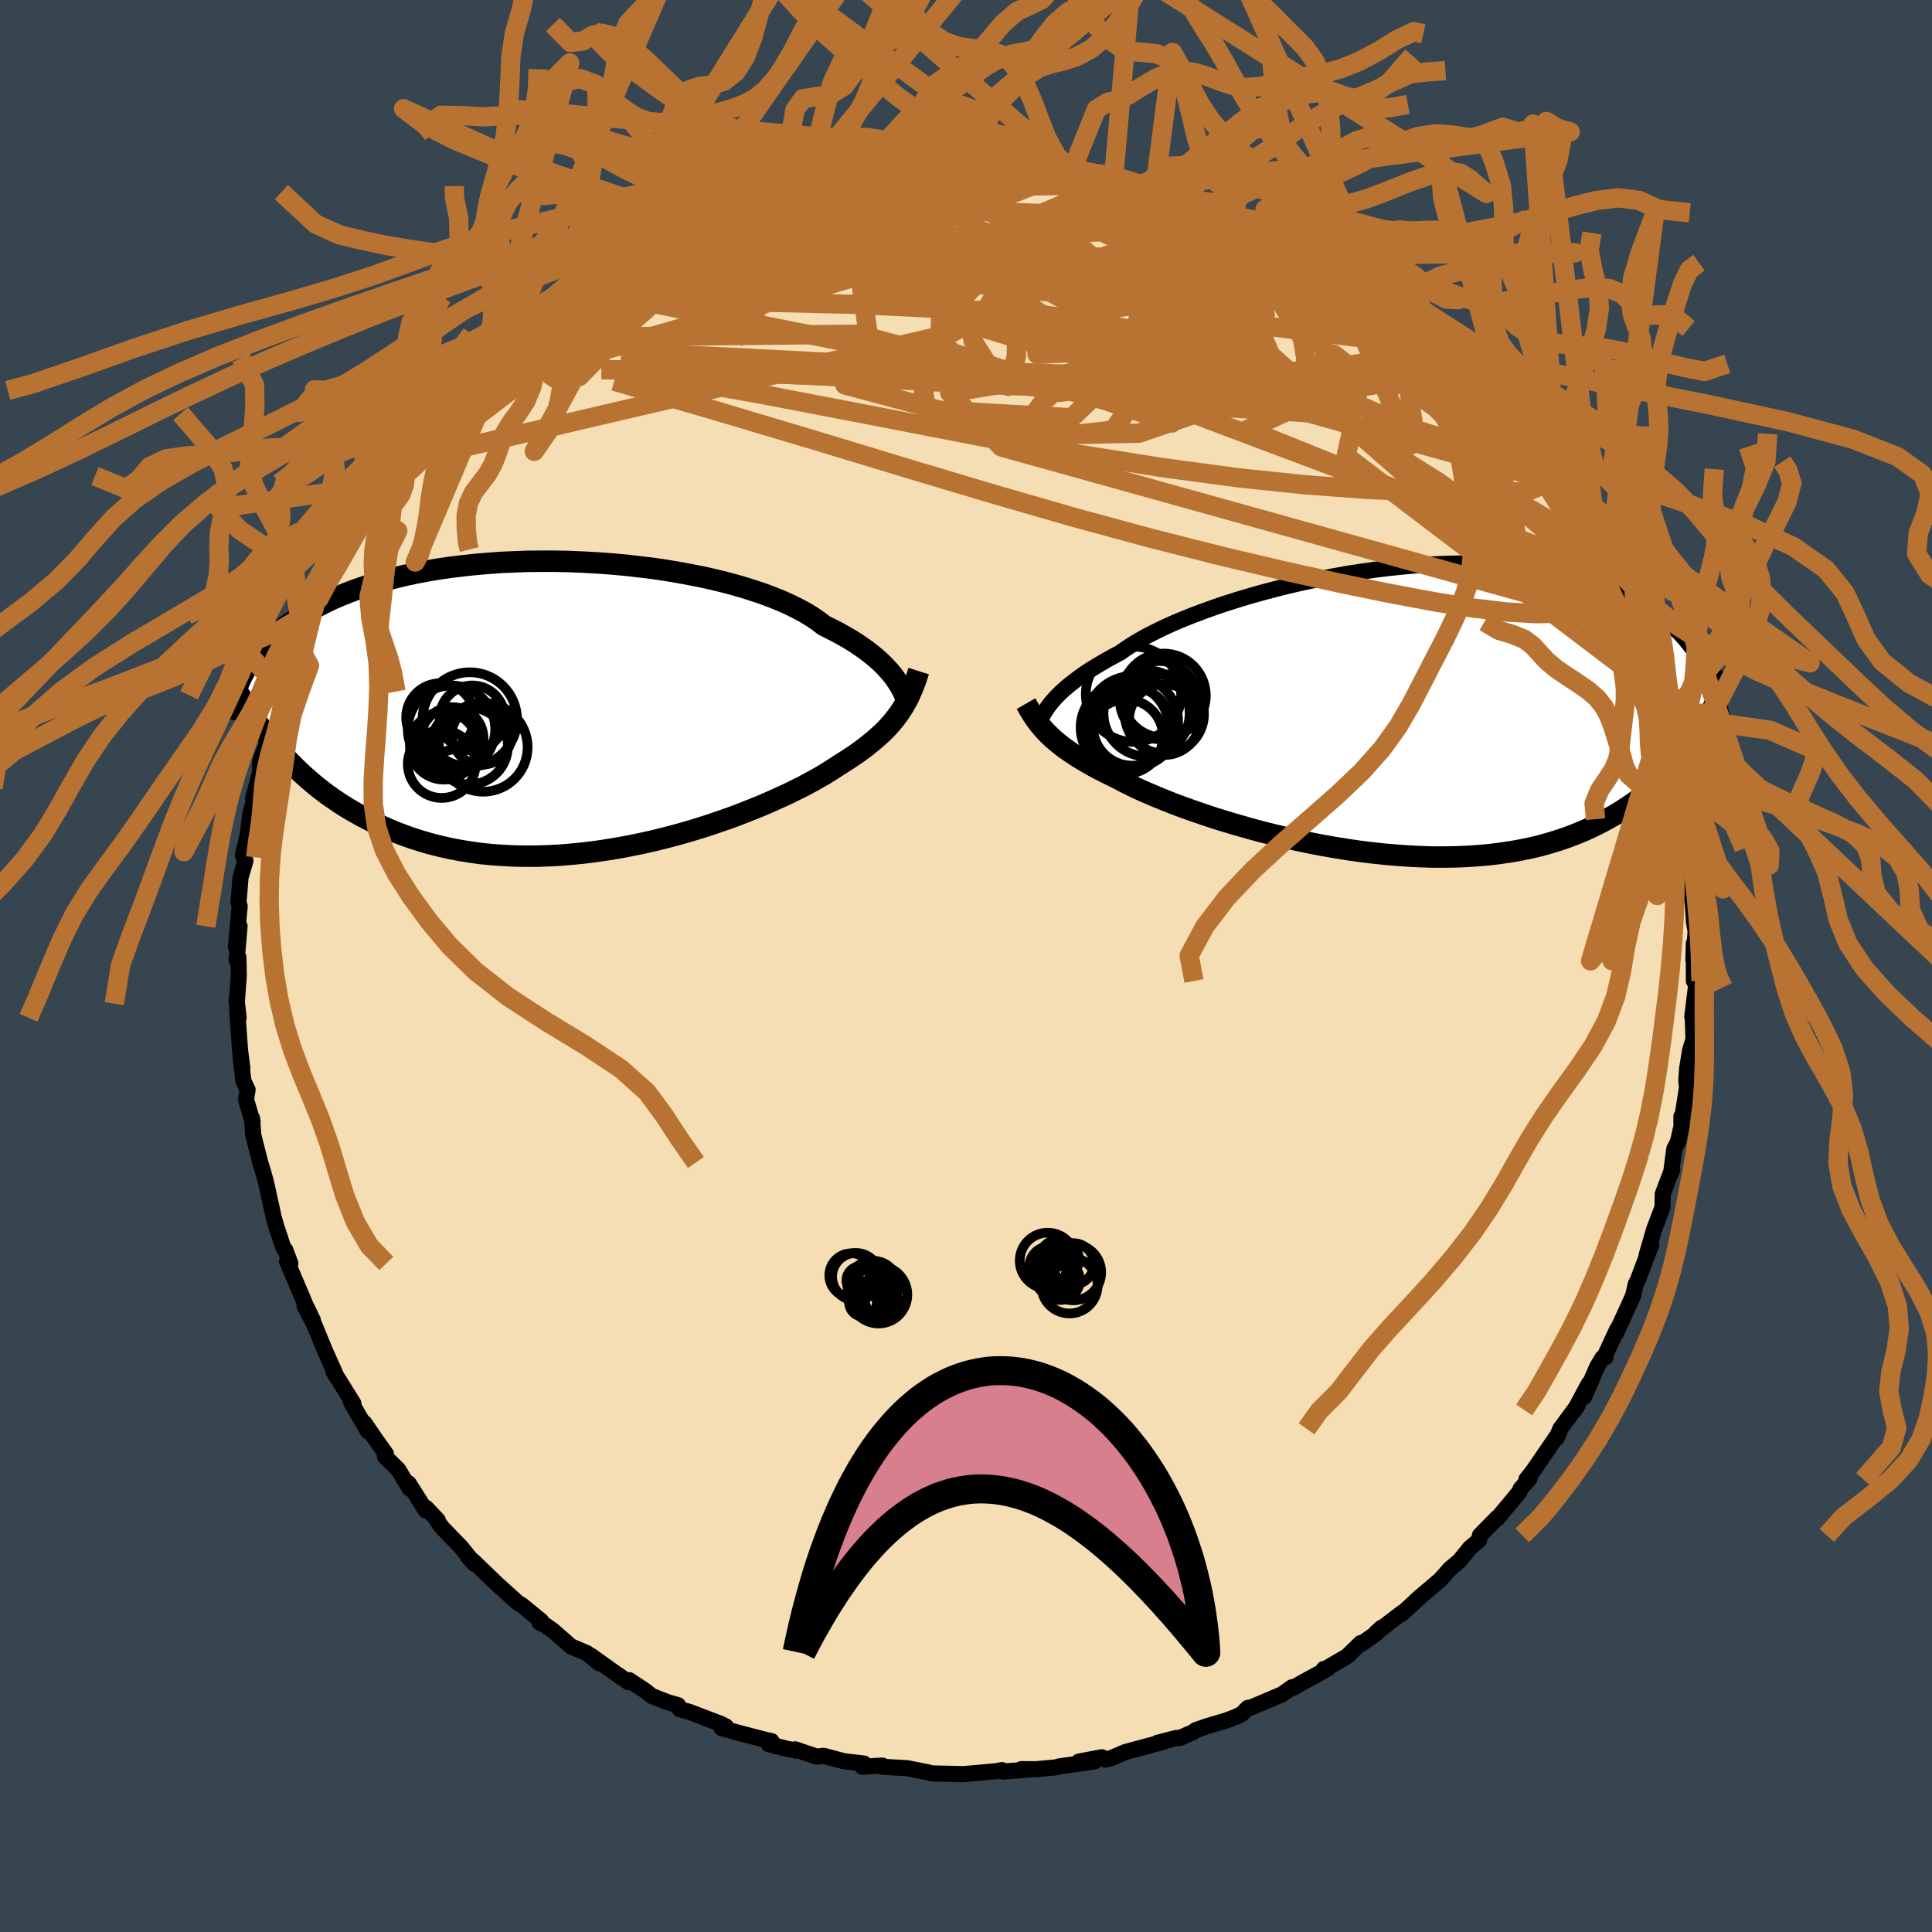 <svg xmlns="http://www.w3.org/2000/svg" width="500" height="500" viewBox="-100 -100 200 200"><defs><clipPath id="c"><path d="m33.22-2.82-.26-.35-.29-.35-.32-.35-.35-.37-.38-.36-.42-.37-.45-.37-.48-.37-.52-.37-.56-.38-.59-.37-.62-.36-.66-.37-.7-.36-.73-.36-.58-.44-.65-.45-.72-.44-.78-.42-.85-.42-.92-.41-.97-.39-1.03-.38-1.09-.36-1.14-.35-1.19-.33-1.23-.31-1.27-.29-1.31-.26-1.34-.25-1.36-.23-1.39-.2-1.41-.17-1.42-.16-1.43-.13-1.44-.1-1.44-.08-1.44-.06-1.43-.03h-1.42l-1.41.01-1.39.05-1.38.06-1.35.1-1.32.11-1.3.14-1.26.15-1.23.18-1.2.2-1.16.22-1.12.24-1.09.26-1.04.27-1.01.29-.96.31-.93.32-.88.33-.84.34-.81.35-.76.37-.73.37-.69.37-.66.39-.63.38-.59.39-.57.4-.53.4-.51.41-.47.41-.45.41-.41.42-.39.43-.37.42-.33.43-.32.43-.29.43-.26.44-.25.43-.22.43 3.05 6.42.5.61.52.6.54.59.56.58.57.57.59.56.62.55.63.54.65.52.67.51.7.49.71.48.73.46.76.44.77.43.8.41.82.4.85.39.87.37.89.34.92.33.95.3.97.28.99.25 1.02.23 1.05.2 1.06.17 1.09.15 1.11.11 1.12.08 1.15.06 1.16.02h1.18l1.19-.04 1.2-.06 1.21-.1 1.22-.12 1.22-.15 1.22-.18 1.23-.2 1.22-.23 1.22-.25 1.21-.27 1.2-.3 1.19-.31 1.17-.33 1.15-.35 1.13-.36 1.11-.38 1.09-.38 1.05-.4 1.02-.4.99-.4.95-.41.91-.41.88-.4.83-.41.79-.39.74-.4.69-.38.65-.37.6-.37.55-.35.5-.33.59-.37.57-.37.55-.37.52-.37.5-.37.46-.37.45-.37.42-.37.4-.36.37-.37.35-.37.32-.37.31-.38.28-.37.27-.38"/></clipPath><clipPath id="b"><path d="m-34.93-.6.26-.3.28-.32.31-.32.34-.33.38-.34.41-.35.45-.35.48-.36.51-.37.55-.37.59-.37.62-.37.65-.38.7-.39.72-.38.58-.41.64-.42.71-.43.78-.44.85-.43.91-.45.97-.44 1.04-.44 1.08-.43 1.15-.43 1.19-.43 1.23-.41 1.28-.4 1.31-.39 1.34-.37 1.38-.36 1.39-.34 1.42-.32 1.43-.3 1.44-.27 1.45-.26 1.45-.22 1.45-.21 1.44-.17 1.43-.15 1.42-.12 1.41-.09 1.38-.06 1.36-.04h1.34l1.31.02 1.27.05 1.25.09 1.21.11 1.17.13 1.14.17 1.1.19 1.06.21 1.01.24.98.27.94.28.89.31.86.33.82.34.78.36.74.38.7.38.68.4.64.41.61.42.58.42.55.44.51.44.49.46.47.47.43.47.4.49.38.49.36.49.33.5.31.51.28.51.26.51.25.52-1.43 6.17-.42.62-.44.61-.46.6-.47.6-.5.58-.51.57-.54.55-.55.55-.58.53-.6.51-.62.5-.64.49-.67.46-.69.45-.72.44-.74.42-.76.41-.79.39-.82.38-.85.35-.88.34-.9.31-.94.29-.96.27-1 .24-1.02.21-1.06.19-1.08.16-1.11.14-1.13.1-1.16.08-1.18.05-1.21.02H4.68l-1.24-.04-1.26-.06-1.27-.09-1.28-.11-1.29-.14-1.3-.16-1.29-.19-1.3-.21-1.3-.23-1.29-.25-1.28-.27-1.26-.29-1.26-.3-1.23-.31-1.21-.33-1.19-.34-1.15-.34-1.13-.35-1.09-.36-1.05-.36-1.02-.36-.97-.36-.92-.36-.88-.36-.83-.35-.78-.34-.72-.33-.67-.33-.62-.31-.56-.3-.67-.33-.65-.32-.61-.31-.59-.32-.56-.32-.53-.31-.51-.31-.48-.31-.45-.31-.43-.3-.4-.31-.37-.3-.36-.3-.32-.3-.31-.3"/></clipPath><filter id="a"><feTurbulence baseFrequency=".05" numOctaves="3" result="noise" type="noise"/><feDisplacementMap in="SourceGraphic" in2="noise" scale="2"/></filter></defs><rect width="100%" height="100%" x="-100" y="-100" fill="#36454F"/><path fill="wheat" stroke="#000" stroke-linejoin="round" stroke-width="1.667" d="m75.35 1.55.04-.72.18 1.29-.39 3.14.05-.02.08 2.31-.15.53-.2.64-.3 1.83-.1 1.28.08.72-.58 3.7v-.69l.01 1.01-.37 1.63-.38.74-.3 2.26.09-.14-.36.9-.62 1.65-.03 1.37-.86 2.27-.79 2.71.49-1.07-.27.65-1.15 3.04-.19.35-.26 1.17-.53 1.18-1.28 2.78.15-.45-1.24 2.67.03.22-.3.05-.56.93-1.35 3.12.49-1.37-1.47 2.73.33-.52-1.82 2.47-.41 1 .29-.58-2.68 3.92-.71.9.34-.12-.94 1.09-.14.34-.85 1.03-1.44 1.72.01-.09-1.79 1.82-.09.5-.96.82-1.04 1.29-1.02.86-.98 1.11-2.51 2.14.44-.37-1.91 1.75.07-.13L42.46 69l.57-.51-.54.58-1.54 1.09-.08-.08-1.38 1.35-2.38 1.4-.07-.06.41-.03-2.53 1.38-1.05.6-.11-.06-1.05.74-3.28 1.39-.25.01-.64.64-.64.3-.97.37-1.99.59-1.15.4-.27.21-1.43.62-.3-.02-1.95.5.63-.11-3.97 1.07-1.45.62-.62.16-.37-.24-2.37.45 1.62-.02-3.67.52-.35.1-2.05.19-1.5-.01.92.03-2.82.22-.12-.15-.5.1-2.23.21-1.21.1.02.01-3.36-.08-.35-.1-.98-.2-1.22-.24-2.64-.15.08-.12-2.07.13.17-.25.01-.09-2.08-.24-2.1-.56-.7.09-2.25-.76.07.13-.88-.18-1.93-.49.3-.31-.61-.13-2.39-.62-2.16-.59.43-.18-.56-.28-3.25-1.24-.95-.25-.19-.43-1.05-.3-1.69-.66-.61-.5-1.7-1.13-.07.22-1.7-1.18-2.19-1.57.86.79-1.27-1.05-1.65-.7-1.89-1.65-.79-.56-.59-.27.03-.03.15-.12-2.01-1.65-.38-.21-2.13-1.92-1.28-1.23-1.12-1.08-.67-.59.69.77-1.4-1.74-1.95-2.01-.53-.72.07-.06-1.21-1.28-.04.27-1.77-2.81.12.56-1.2-1.99-1.37-1.34.1-.27-1.14-1.61-1.09-1.6.37.87-1.25-2.15-.49-.86.23.12-2.06-3.3.35.6-1.28-2.88.13.32-1.18-2.88-1.01-1.93.86 1.46-.81-1.68-.36-.87-1.51-3.55.35.22-.53-1.41-.2-.22-.69-2.09.11.4-.42-1.47-.8-3.64-.36-1.28-.23-.74-.75-2.95.01-.18-.11-1.45.06.38-.68-2.32.16-1.01-.43-.89-.32-2.77.21 1.4-.24-1.82-.3-4.23.15.86-.2-1.83.01.37.21-2.95-.04-1.87-.18.29.3-3.48-.38 2.16.39-4.22-.13-.48.07-.66.15-1.86.51-1.73-.27-.54.49-2.06.02-.11.25-2.08.45-1.62-.15-.05.75-2.79-.04-.73.07-.47.78-1.99.74-2.75-.34.94.48-1.99.55-1.14-.12.25 1.19-3.44.31-1.17.28-.65.98-2.69-.03.01 1-1.83-.3.69 1.26-2.95.09.25 1.03-2.3 1.17-1.67-.36.21.74-1.14.67-1.43.88-.94-.06-.58 1.83-2.21.17-.51-.21.32 1.73-2.33-.33.31 1.02-1.6 1.83-1.91-.35-.1 1.33-1.2 1.33-1.39 1.01-1.31.18-.31-.33.42 3.54-3.57-2 1.86L-48.3-64l1.1-1.02 1.32-1.16 1.16-.9-.27.05.62-.6.21.32 2.3-1.94.94-.96.1-.07 3.18-2.07-.32.22 1.36-.8.88-.38.55-.41 2.25-1.3.13-.19 2.35-.95.27-.28-.28.36 1.83-1.28.21.19 1.46-.84.81-.15 2.83-1.02-1.2.23 2.15-.77.86-.26 2.23-.8.55-.01 1.1-.42.61-.08.54-.05 1.44-.29.48-.3 2.04-.47 2.13-.09 1.4-.19 2.51-.28-.46.07 1.45-.18.12.09 1.17-.38 1.84.14.12.06 1.83-.42 2.32.16h.85l1.32.19.86-.02 1.79.06 1.35.13-1.14-.01 1.98.31 2.02.42 1.93.36 1.31-.02-.67-.25 2.31.78-.33-.27 2.8.74.75.4.09-.16 1.68.58.55.25 1.97.64 1.23.22 2.56 1.38-.24-.06-.25-.09 1.16.21 3.7 2.06-1.33-.77 3.43 1.6-.09-.12.77.68 1.18.63.48.3 1.24.75 1.2.81 1.04.48 1.3.87.86.87 2.37 1.84-1.71-1.46 2.75 2.29.68.35 1.45 1.4 1.04.92-.27-.4 1.07 1.17h.24l1.42 1.51 1.15 1.22-.1.01 2.05 2.04 1.07 1.55-.61-.74 2.69 3.2.07-.41-.45-.3 1.27 1.44 1.16 1.86.27.17.85 1.43 1.31 1.84-.06.07.79 1.24.27.41.27.29 1.57 2.64.45.97 1.26 2.21.38.68.25.59.98 2.18.5 1.01.23.51-.16-.35 1.9 4.74-.8-1.88 1.5 4.27-.05-.35-.15-.07 1.28 3.34.08.24.15.7.64 2.69.31 1.22-.22-.91.1 1.11.35 1.8.66 1.97.5 2.5.23 1.51-.17.13.46 1.84-.12-.05.29 1.87-.04 1.77.25 1.08.13 2.03.17.93-.23 2.99.04-1.72.01 3.89.04-.72" filter="url(#a)"/><path fill="#fff" d="m-34.93-.6.26-.3.28-.32.31-.32.34-.33.38-.34.41-.35.45-.35.48-.36.51-.37.55-.37.59-.37.62-.37.65-.38.7-.39.72-.38.58-.41.64-.42.71-.43.78-.44.85-.43.91-.45.97-.44 1.04-.44 1.08-.43 1.15-.43 1.19-.43 1.23-.41 1.28-.4 1.31-.39 1.34-.37 1.38-.36 1.39-.34 1.42-.32 1.43-.3 1.44-.27 1.45-.26 1.45-.22 1.45-.21 1.44-.17 1.43-.15 1.42-.12 1.41-.09 1.38-.06 1.36-.04h1.34l1.31.02 1.27.05 1.25.09 1.21.11 1.17.13 1.14.17 1.1.19 1.06.21 1.01.24.98.27.94.28.89.31.86.33.82.34.78.36.74.38.7.38.68.4.64.41.61.42.58.42.55.44.51.44.49.46.47.47.43.47.4.49.38.49.36.49.33.5.31.51.28.51.26.51.25.52-1.43 6.17-.42.62-.44.61-.46.6-.47.6-.5.58-.51.57-.54.55-.55.55-.58.53-.6.51-.62.5-.64.49-.67.46-.69.45-.72.44-.74.42-.76.41-.79.39-.82.38-.85.35-.88.34-.9.31-.94.29-.96.27-1 .24-1.02.21-1.06.19-1.08.16-1.11.14-1.13.1-1.16.08-1.18.05-1.21.02H4.68l-1.24-.04-1.26-.06-1.27-.09-1.28-.11-1.29-.14-1.3-.16-1.29-.19-1.3-.21-1.3-.23-1.29-.25-1.28-.27-1.26-.29-1.26-.3-1.23-.31-1.21-.33-1.19-.34-1.15-.34-1.13-.35-1.09-.36-1.05-.36-1.02-.36-.97-.36-.92-.36-.88-.36-.83-.35-.78-.34-.72-.33-.67-.33-.62-.31-.56-.3-.67-.33-.65-.32-.61-.31-.59-.32-.56-.32-.53-.31-.51-.31-.48-.31-.45-.31-.43-.3-.4-.31-.37-.3-.36-.3-.32-.3-.31-.3" filter="url(#a)" transform="translate(43.65 -26.54)"/><path fill="#fff" d="m33.22-2.82-.26-.35-.29-.35-.32-.35-.35-.37-.38-.36-.42-.37-.45-.37-.48-.37-.52-.37-.56-.38-.59-.37-.62-.36-.66-.37-.7-.36-.73-.36-.58-.44-.65-.45-.72-.44-.78-.42-.85-.42-.92-.41-.97-.39-1.03-.38-1.09-.36-1.14-.35-1.19-.33-1.23-.31-1.27-.29-1.31-.26-1.34-.25-1.36-.23-1.39-.2-1.41-.17-1.42-.16-1.43-.13-1.44-.1-1.44-.08-1.44-.06-1.43-.03h-1.42l-1.41.01-1.39.05-1.38.06-1.35.1-1.32.11-1.3.14-1.26.15-1.23.18-1.2.2-1.16.22-1.12.24-1.09.26-1.04.27-1.01.29-.96.31-.93.32-.88.33-.84.34-.81.35-.76.37-.73.37-.69.37-.66.39-.63.38-.59.39-.57.4-.53.4-.51.41-.47.41-.45.41-.41.42-.39.43-.37.42-.33.43-.32.43-.29.43-.26.44-.25.43-.22.43 3.05 6.42.5.61.52.6.54.59.56.58.57.57.59.56.62.55.63.54.65.52.67.51.7.49.71.48.73.46.76.44.77.43.8.41.82.4.85.39.87.37.89.34.92.33.95.3.97.28.99.25 1.02.23 1.05.2 1.06.17 1.09.15 1.11.11 1.12.08 1.15.06 1.16.02h1.18l1.19-.04 1.2-.06 1.21-.1 1.22-.12 1.22-.15 1.22-.18 1.23-.2 1.22-.23 1.22-.25 1.21-.27 1.2-.3 1.19-.31 1.17-.33 1.15-.35 1.13-.36 1.11-.38 1.09-.38 1.05-.4 1.02-.4.99-.4.95-.41.91-.41.88-.4.83-.41.79-.39.74-.4.69-.38.65-.37.6-.37.55-.35.5-.33.59-.37.57-.37.55-.37.52-.37.5-.37.46-.37.45-.37.42-.37.4-.36.37-.37.35-.37.32-.37.31-.38.28-.37.27-.38" filter="url(#a)" transform="translate(-40.57 -26.96)"/><g fill="none" stroke="#000" transform="translate(43.65 -26.54)"><path stroke-linejoin="round" stroke-width="1.667" d="m-36.32 1.93.09-.2.09-.22.09-.23.11-.23.12-.25.13-.26.16-.27.18-.28.2-.29.22-.3.26-.3.28-.32.31-.32.34-.33.38-.34.41-.35.45-.35.48-.36.51-.37.55-.37.59-.37.62-.37.65-.38.7-.39.72-.38.58-.41.64-.42.71-.43.78-.44.85-.43.91-.45.97-.44 1.04-.44 1.08-.43 1.15-.43 1.19-.43 1.23-.41 1.28-.4 1.31-.39 1.34-.37 1.38-.36 1.39-.34 1.42-.32 1.43-.3 1.44-.27 1.45-.26 1.45-.22 1.45-.21 1.44-.17 1.43-.15 1.42-.12 1.41-.09 1.38-.06 1.36-.04h1.34l1.31.02 1.27.05 1.25.09 1.21.11 1.17.13 1.14.17 1.1.19 1.06.21 1.01.24.98.27.94.28.89.31.86.33.82.34.78.36.74.38.7.38.68.4.64.41.61.42.58.42.55.44.51.44.49.46.47.47.43.47.4.49.38.49.36.49.33.5.31.51.28.51.26.51.25.52.22.52.2.52.19.52.16.52.15.52.14.52.12.52.1.52.1.51.07.52" filter="url(#a)"/><path stroke-linejoin="round" stroke-width="2.222" d="m-37.44-.62.19.33.19.33.19.32.2.31.21.31.22.3.23.3.25.3.27.3.29.3.31.3.32.3.36.3.37.3.4.31.43.3.45.31.48.31.51.31.53.31.56.32.59.32.61.31.65.32.67.33.56.3.62.31.67.33.72.33.78.34.83.35.88.36.92.36.97.36 1.02.36 1.05.36 1.09.36 1.13.35 1.15.34 1.19.34 1.21.33 1.23.31 1.26.3 1.26.29 1.28.27 1.29.25 1.3.23 1.3.21 1.29.19 1.3.16 1.29.14 1.28.11 1.27.09 1.26.06 1.24.04H5.9l1.21-.02 1.18-.05 1.16-.08 1.13-.1 1.11-.14 1.08-.16 1.06-.19 1.02-.21 1-.24.96-.27.94-.29.9-.31.88-.34.85-.35.82-.38.79-.39.76-.41.74-.42.72-.44.69-.45.67-.46.64-.49.62-.5.6-.51.58-.53.55-.55.54-.55.51-.57.5-.58.47-.6.46-.6.44-.61.42-.62.4-.63.39-.64.38-.65.35-.65.35-.67.32-.66.32-.67.3-.68.29-.68.28-.69" filter="url(#a)"/><circle cx="-27.218" cy="1.855" r="4.568" clip-path="url(#b)" filter="url(#a)"/><circle cx="-23.178" cy="-1.45" r="4.354" clip-path="url(#b)" filter="url(#a)"/><circle cx="-24.958" cy=".385" r="4.46" clip-path="url(#b)" filter="url(#a)"/><circle cx="-26.423" cy="1.255" r="4.73" clip-path="url(#b)" filter="url(#a)"/><circle cx="-26.313" cy="-1.59" r="4.934" clip-path="url(#b)" filter="url(#a)"/><circle cx="-23.098" cy="1.03" r="3.668" clip-path="url(#b)" filter="url(#a)"/><circle cx="-23.113" cy=".455" r="4.102" clip-path="url(#b)" filter="url(#a)"/><circle cx="-27.093" cy="2.79" r="3.84" clip-path="url(#b)" filter="url(#a)"/><circle cx="-23.683" cy="-.99" r="4.042" clip-path="url(#b)" filter="url(#a)"/><circle cx="-26.453" cy="1.75" r="4.048" clip-path="url(#b)" filter="url(#a)"/></g><g fill="none" stroke="#000" transform="translate(-40.57 -26.96)"><path stroke-linejoin="round" stroke-width="2.222" d="m34.66-.02-.09-.21-.09-.23-.1-.25-.11-.26-.13-.28-.14-.29-.16-.31-.18-.31-.21-.33-.23-.33-.26-.35-.29-.35-.32-.35-.35-.37-.38-.36-.42-.37-.45-.37-.48-.37-.52-.37-.56-.38-.59-.37-.62-.36-.66-.37-.7-.36-.73-.36-.58-.44-.65-.45-.72-.44-.78-.42-.85-.42-.92-.41-.97-.39-1.03-.38-1.09-.36-1.14-.35-1.19-.33-1.23-.31-1.27-.29-1.31-.26-1.34-.25-1.36-.23-1.39-.2-1.41-.17-1.42-.16-1.43-.13-1.44-.1-1.44-.08-1.44-.06-1.43-.03h-1.42l-1.41.01-1.39.05-1.38.06-1.35.1-1.32.11-1.3.14-1.26.15-1.23.18-1.2.2-1.16.22-1.12.24-1.09.26-1.04.27-1.01.29-.96.31-.93.32-.88.33-.84.34-.81.35-.76.37-.73.37-.69.37-.66.39-.63.38-.59.39-.57.4-.53.4-.51.41-.47.41-.45.41-.41.42-.39.43-.37.42-.33.43-.32.43-.29.43-.26.44-.25.43-.22.43-.2.44-.19.43-.16.43-.15.43-.13.43-.11.43-.1.43-.08.42-.07.43-.06.42" filter="url(#a)"/><path stroke-linejoin="round" stroke-width="2.222" d="m35.67-3.57-.15.47-.15.45-.16.44-.17.43-.18.41-.18.41-.2.4-.22.39-.23.39-.24.38-.27.38-.28.37-.31.38-.32.37-.35.37-.37.37-.4.36-.42.37-.45.37-.46.37-.5.37-.52.37-.55.37-.57.37-.59.37-.5.33-.55.35-.6.37-.65.37-.69.38-.74.4-.79.39-.83.41-.88.4-.91.41-.95.41-.99.4-1.02.4-1.05.4-1.09.38-1.11.38-1.13.36-1.15.35-1.17.33-1.19.31-1.2.3-1.21.27-1.22.25-1.22.23-1.23.2-1.22.18-1.22.15-1.22.12-1.21.1-1.2.06-1.19.04h-1.18l-1.16-.02-1.15-.06-1.12-.08-1.11-.11-1.09-.15-1.06-.17-1.05-.2-1.02-.23-.99-.25-.97-.28-.95-.3-.92-.33-.89-.34-.87-.37-.85-.39-.82-.4-.8-.41-.77-.43-.76-.44-.73-.46-.71-.48-.7-.49-.67-.51-.65-.52-.63-.54-.62-.55-.59-.56-.57-.57-.56-.58-.54-.59-.52-.6-.5-.61-.49-.62-.47-.62-.45-.63-.44-.64-.42-.64-.41-.65-.4-.65-.38-.65-.36-.66-.36-.66" filter="url(#a)"/><circle cx="-13.708" cy="6.056" r="3.508" clip-path="url(#c)" filter="url(#a)"/><circle cx="-12.613" cy="3.396" r="3.236" clip-path="url(#c)" filter="url(#a)"/><circle cx="-10.543" cy="1.281" r="3.364" clip-path="url(#c)" filter="url(#a)"/><circle cx="-9.568" cy="3.031" r="3.096" clip-path="url(#c)" filter="url(#a)"/><circle cx="-9.413" cy="4.316" r="4.6" clip-path="url(#c)" filter="url(#a)"/><circle cx="-13.848" cy="1.221" r="3.534" clip-path="url(#c)" filter="url(#a)"/><circle cx="-13.493" cy="4.161" r="3.504" clip-path="url(#c)" filter="url(#a)"/><circle cx="-10.798" cy="1.446" r="4.89" clip-path="url(#c)" filter="url(#a)"/><circle cx="-10.828" cy="4.186" r="3.976" clip-path="url(#c)" filter="url(#a)"/><circle cx="-12.693" cy="2.446" r="4.526" clip-path="url(#c)" filter="url(#a)"/></g><g fill="none" stroke="#B87333" stroke-linejoin="round" stroke-width="2"><path d="m-21.5-79.98 1.62-.54 1.08-.3.87-.23.8-.19.8-.17.84-.16.85-.14.84-.11.72-.04.52.02.24.11-.08.19-.39.26-.67.34-.93.42-1.19.51-1.47.6-1.81.73-2.19.87-2.63 1-3.05 1.11-3.46 1.19-3.75 1.18m81.06 8.28.41.52-.28.31-.73.37-1.19.43-1.71.48-2.31.49-2.96.45-3.69.39-4.46.31-5.28.19-6.12.04-6.95-.13-7.77-.3-8.56-.45-9.39-.52-10.36-.54-11.48-.51m94.9 11.71.52 1.27-.27.86-1.12.46-1.91.19-2.66.05-3.4-.03-4.18-.11-5.04-.24-5.96-.45-6.92-.72-7.89-1.06-8.83-1.4-9.78-1.77-10.77-2.09-11.87-2.28-13.08-2.34" filter="url(#a)"/><path d="m-30.44-76.16.21-.16.4-.2.58-.27.65-.26.64-.21.55-.12h.39l.2.13-.01.29-.24.45-.5.63-.79.83-1.1 1.04-1.45 1.25-1.78 1.5-2.1 1.73-2.44 1.99-2.78 2.27-3.15 2.54-3.57 2.84-4.05 3.09-4.55 3.31M67.51-37.26l.27.68v.43l-.18.43-.41.32-.71.03-1.09-.35-1.47-.79-1.88-1.2-2.28-1.62-2.71-2.04-3.16-2.48-3.64-2.99-4.15-3.52-4.65-4.06-5.13-4.56-5.64-5.03-6.29-5.51-7.19-6.18m-4.32-6.28.75-.03.49.07.49.15.4.19.18.2-.15.17-.51.14-.9.11-1.32.1-1.84.07-2.49.05h-3.3l-4.19-.07-5.01-.15-5.64-.18m-2.35-1.24 1.86-.12 1.64-.16 1.32-.13 1.05-.11.85-.09.74-.07.68-.05.58-.03.43-.01.18.03-.18.08-.64.14-1.15.21-1.66.26-2.11.32-2.53.33-2.94.31m-20.78 7.77 1.57-.92 1.11-.59.84-.42.56-.26.33-.13.11-.01-.1.14-.38.33-.73.57-1.15.84-1.63 1.09-2.07 1.31-2.45 1.51-2.9 1.77" filter="url(#a)"/><path d="m-6.93-82.89 1.02-.11.81-.08.8-.06.79-.04.7.01.57.04.36.08.06.14-.32.21-.77.26-1.25.34-1.78.41-2.29.51-2.76.59-3.26.68-3.88.77-4.69.88m-18.1 8.05 1.1-.51 1.94-.66 2.27-.5 2.62-.36 3.03-.29 3.44-.26 3.82-.2 4.13-.13 4.38-.05 4.56.01 4.74.06 4.91.09 5.11.09 5.29.09 5.41.07 5.43.06 5.37.05 5.31.08m24.55 17.29 1.06 1.34.77 1.07.52.82.32.6.09.33-.2.01-.51-.33-.8-.65-1.09-.95-1.42-1.26-1.82-1.67-2.3-2.19-2.88-2.79-3.47-3.44-4.08-4.08" filter="url(#a)"/><path d="m26.89-77.75.49.24 1.52.84 1.93 1.15 2.03 1.31 2.04 1.39 2.03 1.44 2 1.49 1.98 1.5 1.98 1.51 1.97 1.51 1.94 1.5 1.85 1.47 1.68 1.35 1.41 1.15 1.19.91m-93.85-11.22 1.19-.52 2.25-.73 2.76-.6 3.25-.5 3.78-.48 4.32-.49 4.79-.49 5.2-.46 5.52-.4 5.77-.33 5.97-.3 6.14-.29 6.26-.33 6.23-.44" filter="url(#a)"/><path d="m35.46-73.55.8.55 1.28.95 1.54 1.2 1.68 1.37 1.77 1.5 1.78 1.58 1.77 1.61 1.73 1.62 1.69 1.58 1.61 1.51 1.47 1.35 1.23 1.12.97.84.7.56.57.43" filter="url(#a)"/><path d="m47.89-64.53.61.81.1.67-.35.69-.85.68-1.4.64-2 .56-2.65.46-3.34.34-4.08.19-4.84.07-5.58-.05-6.3-.15-7-.24-7.71-.34-8.5-.44-9.41-.48-10.51-.43-11.82-.18m9.33-15.44 1.23-.6 1.08-.42.81-.29.53-.15.28-.02-.01.16-.4.39-.87.65-1.41.93-1.94 1.2-2.43 1.43-2.89 1.63-3.4 1.9-4.14 2.33" filter="url(#a)"/><path d="m34.28-74.18 1.02.6 1.1.73 1.28.91 1.42 1.05 1.5 1.15 1.53 1.22 1.49 1.23 1.44 1.21 1.36 1.16 1.29 1.09 1.2 1.03 1.07.93.91.8.69.61.46.4.22.16-.02-.1-.27-.35-.52-.59" filter="url(#a)"/><path d="m47.89-64.53.86.87.85.84.92.93.93 1 .91 1 .86.96.75.86.62.71.45.52.28.33.1.17-.05.01-.21-.12-.38-.27-.57-.47-.82-.73-1.13-1.06-1.49-1.43-1.82-1.78-2.07-2.06-2.24-2.24M-.4-83.58l1.74.11 1.21.1.97.08.78.1.58.12.37.16.2.2.03.24-.17.27-.46.3-.8.33-1.19.36-1.6.4-1.99.45-2.39.51-2.82.55-3.25.59-3.66.61-4.05.62-4.45.63-5.06.67m42.24-5.29.47.04.87.3.64.32.37.33.18.38-.01.43-.23.47-.52.5-.9.52-1.29.52-1.69.54-2.08.57-2.48.62-2.91.66-3.38.68-3.9.7-4.45.72-5.03.78-5.62.87-6.21.98-6.83 1.1-7.45 1.14m68.12-7.27.07-.05 1.05.51 1.13.61 1.08.66 1.08.67 1.09.69 1.08.69 1.03.66.93.6.79.53.59.4.35.26.07.07-.22-.11-.52-.31-.83-.51-1.17-.76-1.53-1.01-1.88-1.29" filter="url(#a)"/><path d="m-14.55-81.93 2.01-.32 2-.19 1.86-.14 1.68-.1 1.51-.07 1.43-.05 1.41-.03 1.45-.03 1.47-.03 1.48-.01 1.43-.02h1.33l1.14.01.89.01.59-.01.3-.03.01-.05-.23-.04-.51-.05-.85-.05-1.27-.08" filter="url(#a)"/><path d="m4.09-83.23 1.19.08 1.48.24 1.56.39 1.76.54 2.06.66 2.29.72 2.38.76 2.34.76 2.27.75 2.18.75 2.12.74 2.01.7 1.84.64 1.61.54 1.37.46 1.13.37.93.29m-61.56-4.17 1.2-.35 1.28-.45 1.22-.44 1.29-.44 1.34-.44 1.32-.4 1.18-.34 1.01-.28.82-.22.67-.17.55-.13.45-.1.33-.04.15.01-.13.08-.54.19-1.05.31-1.59.44-2.06.56-2.22.61m-13.44 5.89 1.7-.94 1.46-.65 1.42-.53 1.44-.47 1.52-.46 1.65-.47 1.81-.5 1.93-.51 2.01-.53 2.03-.52 2-.52 1.97-.5 1.91-.48 1.83-.44 1.68-.4 1.49-.35 1.25-.3 1-.26.72-.23.46-.18.22-.13.02-.11" filter="url(#a)"/><path d="m12.88-81.98.65.01.19.17v.35l-.28.49-.67.61-1.17.72-1.69.83-2.21.95-2.72 1.06-3.28 1.2-3.92 1.34-4.7 1.52-5.57 1.7-6.45 1.92L-26.2-67l-8.02 2.33-8.9 2.52m79.06-11.1 1.18.73 1.17.73 1.16.76 1.1.77 1.01.75.91.69.79.62.67.54.52.45.35.32.13.18-.1.03-.31-.12-.53-.25-.73-.38-.99-.53-1.28-.72-1.65-.94-2.05-1.2-2.45-1.49-2.68-1.7-2.63-1.81m-73.69 8.51 1.86-1.5 1.64-1.07 1.78-.92 1.95-.85 2.09-.8 2.21-.76 2.34-.76 2.48-.76 2.57-.77 2.63-.75 2.63-.72 2.61-.68 2.57-.65 2.52-.63 2.45-.62 2.36-.63 2.28-.63 2.21-.61 2.12-.57 1.93-.49 1.62-.42" filter="url(#a)"/><path d="m27.8-77.63 2.14 1.19 1.02.58.65.44.32.39v.34l-.3.31-.58.29-.87.27-1.16.24-1.48.21-1.87.15-2.29.09-2.77.01-3.28-.07-3.8-.14-4.32-.22-4.88-.31-5.46-.41-6.1-.54-6.74-.65-7.24-.79m1.94-4.53.73-.12.93-.2 1.06-.2 1.21-.21 1.35-.25 1.5-.26 1.56-.25 1.52-.23 1.36-.2 1.11-.15.81-.1.54-.07.28-.03.05-.01-.21.03-.56.07-1.05.12-1.7.19-2.47.28m77.53 42.34.24.9-.07.94-.54.67-1.02.45-1.47.33-1.94.22-2.44.05-2.98-.17-3.52-.41-4.08-.66-4.65-.87-5.26-1.08-5.88-1.3-6.51-1.54-7.13-1.81-7.73-2.1-8.29-2.39-8.84-2.64-9.42-2.86-10.15-3.03-11.02-3.21" filter="url(#a)"/><path d="m12.88-81.98.94.08 1.07.37 1.49.64 1.82.85 2.04 1.01 2.18 1.11 2.27 1.2 2.39 1.28 2.49 1.37 2.56 1.44 2.56 1.48 2.48 1.45 2.32 1.38 2.14 1.25 1.99 1.12 1.84 1 1.66.85 1.34.62" filter="url(#a)"/><path d="m-30.17-76.44.52-.03 1.39-.23 1.91-.15 2.34-.06 2.71.05 3.02.14 3.3.25 3.54.33 3.77.4 3.95.47 4.07.53 4.16.6 4.25.66 4.34.7 4.48.76 4.61.82 4.74.88 4.78.92 4.67.89 4.4.8m7.11 3.18.61.81.1.67-.35.69-.85.68-1.4.64-2 .56-2.65.46-3.34.34-4.08.19-4.84.07-5.58-.05-6.3-.15-7-.24-7.71-.34-8.5-.44-9.41-.48-10.51-.43-11.82-.18" filter="url(#a)"/><path d="m33.6-74.74-13.29-1.65 4.12 4.86 4.14 7.35-2.2 6.13-8.46 2.89-10.35.21-7.86-.96-3.7-1.4-.39-2.1 1.23-3.26 1.63-4.28 1.71-4.43 2.08-3.39 2.79-1.54 3.4.33 3.24 1.38 1.37 1.19-2.59.41-5.84 1.31 3.03 6.65 52.38 14.66" filter="url(#a)"/><path d="m-58.89-52.08 57.27-13.39 12.91-6.83 4.43-1.62 4.85 1.18 5.44 2.85 4.2 3.56 1.27 2.95-1.95 1.31-3.93-.16-4.38-.54-4.33.19-4.96 1.01-6.57 1.06-7.05 1.16 5.35 5.62 64.58 17.99" filter="url(#a)"/><path d="m-40.92-70.21 23.43-3.28L3.53-75.4l11.44-1.32 5.18-.58 1.12-.35-1.42-.47-2.41-.51-2.42-.21-2.34.33-2.53.91-2.32 1.47-.78 2.06 1.9 2.78 3.75 3.64 3.4 4.43 4.88 5.1 17.48 6.57L65.9-40.71" filter="url(#a)"/><path d="m-28.41-77.17-1.81 3.32 11.99-.26 10.55-.47 2.98.66-2.46 1.54-2.69 1.66.92 1.3 5.03.96 6.93.84 5.93 1.07 3.1 1.57.08 2.12-1.89 2.37-2.29 2.12-1.19 1.58.94 1.1 3.21.7 4.31-.48 2.54-3.55-4.32-8.04-16.56-9.52-23.03-1.58" filter="url(#a)"/><path d="m50.62-61.85-19.1-10.11-10.72-2.39-3.25-.17 2.17.47 3.47.66 2.58.89 1.66 1.42.99 1.95-.52 2.01-3.38 1.3-6.53.13-8.01-.8-6.59-.75-3.04.44.41 2.17 1.93 3.07 1.66 1.55.86-3.13.06-8.98 13.87-8.64" filter="url(#a)"/><path d="m1.92-83.42-18.76 8.91 13.2.3 17.58 1.4 12.36 2.74 4.68 2.65-1.99 1.63-5.78.47-6.26-.25-4.25-.28-1.05.31 2.08 1.21 4.02 2 4 2.25 1.76 1.75-1.92.61-5.41-.73-6.93-1.66-5.79-1.75-3.18-1.07-1.5-.51-1.51-1.05.1-2.49 4.23-4.06-20.87-9.74" filter="url(#a)"/><path d="m68.24-35.74-19.25-14.3-23.91-14.99-13.6-7.47-4.83-1.05.53 2.16 3.51 2.4 4.29 1 2.95-.55.09-1.34-3.22-1.17-5.71-.41-6.19.5-4.17 1.23-.37 1.72 3.38 1.95 5.53 1.68 6.28.38 7.21-1.92 7.67-4 3.39-4.24-7.25-4.91" filter="url(#a)"/><path d="m-40.82-70.28 63.56 12.73 13.14-1.76-10.05-5.14-18.78-3.13-18.48-.91-13.07-.32-6.14-.75.07-1.13 5.19-.94 9.65-.17 13.2.84 14.47 1.55 11.75 1.09 5.16-1.09-1.94-3.66-5.33-4.11-14.84-6.01" filter="url(#a)"/><path d="M-22.36-79.72.47-72.71l15.54 11.07-5.07 4.89-13.66-.78-9.82-2.62-.18-1.59 9.12.34 14.31 1.7 14.26 1.77 10.28.65 4.94-.91.69-1.98-1.32-2-1.5-1.16-.9-.09-.11.89.97 1.99 1.75 2.93.13 2.35-.55 2.49 31.33 23.81" filter="url(#a)"/><path d="m-2.35-83.22-15.69 4.03-.61 1.34 4.99 1.84 6.67 3.12 5.33 3.48 2.45 2.45.52.59.51-1.17 1.27-2.09 1.26-1.84-.02-.72-1.83.49-2.96.94-2.21.4 1.19-.4 6.05-.55 6.86-.51-6.13-2.42-35.47-2.2" filter="url(#a)"/><path d="m-36.6-72.93 31.75-5.44 15.35.58 6.63 3.31 3.27 3.6 2.4 2.29 2.17.78 1.48-.23-.06-.89-1.82-1.53-2.37-1.91-.76-1.44 2.58.17 5.66 2.51 6.1 4.52 2.43 5.13-4.22 3.73-4.85 2.21L65.9-40.71" filter="url(#a)"/><path d="m66.53-39.44-16.3-14.05-21.11-9.99-15.13-2.13-6.71 1.26.08 1.02 4.16-.19 5.94-.68 6.01-.2 4.69.62 2.42 1.03-.02.71-1.7-.02-2.03-.56-1.16-.54.19.09 1.31.9 1.73 1.29 1.2.84-.4-.22-2.84-.74-5.94.33-11.28 1.29-19.53-4.31-2.62-18.71" filter="url(#a)"/><path d="M51.77-60.63 32.5-68.7l-2.78-.8-6.55-2.09-6.68-1.92-1.9-.06 3.12 2.1 4.85 3.37 2.81 3.3-.88 2.19-3.33.86-2.78-.05.21-.38 3.41-.36 4.41-.2 2.45.12-.98.77-3.15 1.72-2.38 2.42-1.03 1.5-6.91-2.33-25.63-6.86-35.98.38" filter="url(#a)"/><path d="m56.49-55.28-.87 2.59-9.05-2.83-10.9-4.68-5.93-1.92.52.88 4.25 1.77 4 1.08.93-.21-2.81-1.27-5.34-1.78-5.74-1.7-4.14-1.25-1.38-.59 1.44.1 3.35.62 3.77.67 2.35.02-.98-1.34-5.81-2.86-10.76-3.7-13.4-3.31-11.55-1.87-7.78.59-22.52 7.02" filter="url(#a)"/><path d="m-.4-83.58-1.3.21-1.05-.13-1.01-.27-.96-.28-.92-.31-.95-.38-1.09-.44-1.25-.39-1.41-.21-1.48.03-1.47.21-1.37.28-1.22.24-1.05.12-.94-.02-.89-.17-.92-.42-.9-.76 18.35 3.11-.58.3-.96.04-.92.13-.82.3-.81.48-.91.64-1.06.76-1.2.9-1.26 1.09-1.2 1.29-1.05 1.42-.87 1.41-.7 1.26-.54 1.14-.44 1.27-.53 1.33 13.73-13.82-1.45.09-1.01.25-.82.3-.84.33-.99.34-1.18.32-1.33.33-1.37.37-1.32.44-1.19.53-1.04.58-.9.6-.82.59-.8.57-.86.55-.98.51-1.07.52-1.03.66-.67.87.29.67 17.54-9.56 1.23-3.46 1.12-2.34 1.35.05 1.46.52 1.46-.2 1.4-.99 1.32-1.29 1.23-1.13 1.16-.74 1.14-.42 1.24-.29 1.44-.44 1.64-.87 1.72-1.49 1.61-2.13 1.56-2.61 2.36-3.07-25.61 21.28 1.21-.49 1.19-.5 1.23-.53 1.34-.76 1.41-1.12 1.43-1.52 1.41-1.86 1.37-2.07 1.33-2.1 1.3-1.96 1.31-1.66 1.38-1.21 1.49-.75 1.59-.47 1.61-.51 1.49-.81 1.29-1 1.11-.79.46-.25" filter="url(#a)"/><path d="m-28.81-83.4 1.39.18 1.36.09 1.15-.18 1.12-.36 1.19-.32 1.23-.11 1.21.12 1.14.23 1.05.2.99.07h1.02l1.14-.01 1.31.04 1.49.05 1.62-.02 1.61-.05 1.37.19.49.39" filter="url(#a)"/><path d="m14.63-110.03-2.66 3.82-1.71 2.71L9-101.31l-1.19 1.29-1.25.6-1.32.62-1.4 1.22-1.49 1.76-1.52 1.73-1.5 1.24-1.39.76-1.23.88-1.05 1.65-.86 2.46-.69 2.42-.52 1.32-.06.4-2.51.28 1.63.95.88.42.72-.07.76-.11.88.05 1 .2 1.1.27 1.19.33 1.24.45 1.24.62 1.18.79 1.12.81 1.1.67 1.16.59 1.19.66-16.39-6.63-1.36 1.25-1.44 1.24-1.3.87-1.11.54-.93.46-.76.65-.65.96-.64 1.12-.72 1.1-.81 1.02-.82 1.05-.76 1.21-.64 1.41-.57 1.52-.64 1.39-.81 1.1-.95.89" filter="url(#a)"/><path d="m-8.98-82.68-1.64-.65-1.63.22-1.45.25-1.24.13-1.06.07-.96.05-.94.05-1 .01-1.1-.01h-1.18l-1.23.02-1.22.08-1.21.14-1.17.22-1.19.27-1.2.28-1.19.18-1.23.08-1.59.31 23.43-1.7-1.6-.17-1.67-.08-1.51-.11-1.32-.29-1.2-.53-1.14-.67-1.12-.63-1.16-.48-1.22-.34-1.31-.27-1.39-.32-1.46-.44-1.53-.62-1.62-.83-1.72-1.06-1.81-1.25-1.8-1.32-1.67-1.22-1.44-1.07-1.15-1.16-1-1.57" filter="url(#a)"/><path d="m-12.51-82.4-1.77-1.11-1.34-1.12-1.02-.2-.9.13-.96-.03-1.09-.26-1.23-.34-1.32-.28-1.35-.2-1.36-.15-1.36-.13-1.37-.17-1.4-.22-1.4-.3-1.37-.33-1.27-.34-1.2-.48-1.27-.86-1.6-1.2-2.11.07" filter="url(#a)"/><path d="m-15.03-81.63-1.4-1.25-1.32-2.09-1.03-.73-.89.54-.98.89-1.15.55-1.32.07-1.38-.23-1.38-.3-1.35-.23-1.29-.09-1.21.03-1.15.08-1.12.05-1.15-.08-1.24-.25-1.39-.39-1.55-.48-1.71-.52-1.77-.52-1.68-.4-1.44-.16-1.24-.28-.94-1.21L7.02-83.8l.24.04-.74-.01-1.08-.02-1.18-.02H3.02l-1.29.02-1.31.05-1.29.07-1.22.06-1.12.07-1.03.07-.95.08-.92.1-.97.14-1.09.17-1.29.19-1.5.19-1.63.2-1.51.26-.93.51-1.44.29-.56.15-.69.32-.86.43-.99.53-1.04.65-1 .8-.95.91-.9.93-.89.87-.9.76-.88.64-.85.54-.8.51-.73.52-.71.59-.71.7-.76.82-.81.92-.83.96-.82.89-.85.7-1.07.56 18.06-14.65.6-.9 1.04-.19 1.26-.26 1.42-.39 1.48-.52 1.41-.69 1.26-.91 1.09-1.08.97-1.08.94-.92.98-.7 1.07-.56 1.2-.61 1.32-.82 1.41-1.04 1.46-1.08 1.44-.85 1.42-.51 1.42-.26 1.53-.39 1.67-1.18" filter="url(#a)"/><path d="m-17.01-81.29.66-.64.72-2.19.79-3.59 1-3.77 1.27-2.71 1.42-1.22 1.45-.16 1.32.03 1.16-.52 1.05-1.36 1.02-1.96 1.11-2.1 1.27-1.81 1.46-1.35 1.63-1.03 1.73-1.06 1.72-1.56 1.55-1.95 1.22.11-23.55 28.84.75-.18.98-.47 1.18-.65 1.38-.63 1.47-.47 1.44-.3 1.31-.19 1.15-.16 1.02-.18.95-.24.96-.29 1.02-.3 1.13-.28 1.23-.23L.29-86l1.36-.04h1.34l1.25.03 1.26-.06 1.5-.36-24.62 5.22-1.02.17-1.21-.05-1.33-.04-1.35-.12-1.38-.36-1.41-.56-1.4-.53-1.3-.24-1.15.14-1.02.35-.99.26-1.08-.13-1.29-.63-1.51-.93-1.65-.83-1.64-.29-1.47.42-1.1.58" filter="url(#a)"/><path d="m2.51-75.75-1.1-.47-1.37-.8-1.28-.95-1.14-.87-1.03-.64-.94-.42-.88-.21-.89-.07-.97.03-1.11.07-1.3.03-1.44-.1-1.49-.24-1.43-.32-1.26-.24-1.02-.08h-.81l-.67-.18" filter="url(#a)"/><path d="m-17.62-81.21.79.81.98.9 1.12.62 1.26.48 1.41.45 1.47.46 1.41.41 1.28.27 1.1.06.93-.07.85.04.84.39.91.77 1 .97 1.1.87 1.22.61 1.3.51 1.02 1.16-21.09-9.29-1.23-.76-2.02-2.27-1.92-1.99-1.66-1.27-1.65-1.18-1.87-1.6-2.06-2-2.05-1.97-1.84-1.53-1.52-.91-1.19-.29-.94.23-.94.56-1.32.17-1.83-1.86m-13.85 11.17 2.25-1.78 2.33.04 2.09.13 1.81-.11 1.67-.08 1.73.33 1.92.84 2.05 1.2 2.08 1.29 1.95 1.17 1.75.95 1.52.7 1.33.47 1.18.25 1.11.07 1.11-.04 1.18-.03 1.25.11 1.3.28 1.3.34 1.28.15 1.39-.21 1.76-.56" filter="url(#a)"/><path d="m-.53-110.14-1.61 3.61-1.3 1.13-1.23.75-1.08 1.28-.93 2.06-.84 2.75-.89 3.14-1.01 3.16-1.17 2.81-1.29 2.28-1.31 1.7-1.26 1.17-1.14.7-1.02.3-.93-.02-.87-.18-.78.11-.08 2.61" filter="url(#a)"/><path d="m-5.67-112.86-.75 6.06-.65 3.52-.75 2.27-.91 2.33-1.09 2.78-1.3 2.76-1.47 2.03-1.55.96-1.49.17-1.24.19-.83 1.14-.43 2.37-.24 2.82-.39 1.95-.51.73-2.23.8-.96.56-.89.69-.8.89-.85.94-.88.88-.85.78-.79.7-.75.63-.72.59-.74.59-.79.62-.83.7-.84.77-.84.82-.81.84-.77.86-.75.93-.73 1.05-.76 1.15-.83 1.14-1.02 1.11-1.33 1.72 18.53-18.96-1.79-2.16-2.03-2.98-1.51-1.28-1.07.45-.85 1.27-.83 1.25-.9.76-1.02.21-1.1-.14-1.19-.27-1.3-.25-1.44-.26-1.63-.41-1.76-.61-1.72-.6-1.48-.24-1.25.27-1.51.4-3.04.34 44.48 15.49-.52-2.16-.72-1.59-.88-.56-1.11-.09-1.34-.25-1.48-.69-1.51-1.13-1.46-1.38-1.31-1.34-1.11-.99-.92-.44-.82.01-.89.06-1.21-.38-1.78-.31" filter="url(#a)"/><path d="m-21.5-79.98-.95.62-.95.48-.96.44-1 .5-1 .56-.94.58-.86.54-.83.48-.81.43-.84.42-.89.47-.94.53-.96.61-.97.65-.93.67-.92.69-.92.72-.96.77-1.01.83-1.07.88-1.17 1.04-1.62 1.52 20.64-14.17-2.2-2.75-1.54-1.79-1.02.52-.91 1.2-1.12.51-1.47-.74-1.8-1.9-2-2.51-2.02-2.41-1.88-1.68-1.66-.6-1.45.32-1.33.75-1.2.68-1.33-.13M74.33-14.72l-1.06-2.02-2-1.32-1.74-.92-.95-.83-.41-.85-.25-.92-.28-1.01-.32-1.06-.34-1.08-.39-1.06-.52-1-.71-.91-.94-.82-1.11-.77-1.15-.75-1.09-.75-.92-.77-.74-.79-.7-.78-.89-.68-1.21-.5-1.43-.43-1.52-.89" filter="url(#a)"/><path d="m-24.51-78.95 1.72-.56 1.43-.41 1.28-.23 1.15.04 1.06.32 1.03.49 1.05.48 1.09.31 1.17.13 1.26.09 1.36.28 1.39.62 1.36.98 1.23 1.19 1.06 1.13.92.81.83.46.84.35.89.67.92 1.25 1.14 1.48-22.98-10.11-.14-.12.87-.44 1.15-.53 1.13-.56 1.02-.58.92-.54.89-.46.94-.36 1.03-.29 1.17-.28 1.3-.32 1.37-.39 1.38-.47 1.31-.51 1.19-.51 1.05-.44.97-.35.95-.27.99-.25 1.08-.29 1.23-.37 1.5-.44 2.04-.25" filter="url(#a)"/><path d="m-46.94-80.54 1.71.78 1.78-.02 1.47-.15 1.39.07 1.43.23 1.45.18 1.4-.01 1.29-.21 1.18-.25 1.08-.15 1-.01.98.13 1.04.3 1.21.59 1.33.72 1.06.18-.81.15-.96.83-.7.76-.56.83-.48.92-.57.89-.74.76-.89.66-.96.64-.91.69-.79.83-.66 1.03-.57 1.21-.59 1.3-.7 1.25-.76.98-.84.53 8.18-12.18-.25-.59-.87-.3-1.33-.31-1.72-.74-1.9-1.03-1.83-.94-1.66-.65-1.6-.47-1.74-.53-2.02-.76-2.3-.94-2.51-1.02-2.73-1.13-3.05-1.56-2.26-1.69 27.78 12.58-.17-1.21-.45-2.76-.35-3.39.16-2.61.77-1.29 1.18-.39 1.31-.11 1.31-.19 1.27-.3 1.26-.37 1.22-.46 1.15-.62 1.02-.83.92-1.03.86-1.23.88-1.49.96-1.85 1.14-2.16 1.42-2.23 1.76-1.9 2.08-1.74 2.34-3.39-22.04 31.55-1.32 1.44-.62 1.91-.58 1.69-.75 1.11-.93.59-1.04.37-1.06.41-1 .64-.89.91-.78 1.09-.7 1.1-.61 1.02-.49.92-.34.95-.21 1.17-.18 1.48-.37 1.77-.78 2-1.6 2.31 11.77-21.74.33-1.25.34-1.9.34-1.56.32-1.55.27-1.97.29-2.3.45-2.25.69-1.76.99-1.04 1.22-.43 1.34-.18 1.32-.4 1.18-.92.99-1.56.79-2.08.64-2.34.61-2.21.75-1.64 1.02-.9 1.27-.96 1.53-2.79-21.72 34.88 1.14-.58 1.11-.31 1.31.07 1.49.42 1.52.6 1.37.55 1.15.33.91.02.81-.19.84-.14 1.02.17 1.22.55 1.32.74 1.23.56.99.08.87-.27.96-.06" filter="url(#a)"/><path d="m-37.64-72.35-2.82.13-2.01-.32-1.39.34-1.04.69-1.03.43-1.25-.13-1.59-.64-1.91-.83-2.13-.7-2.27-.46-2.37-.33-2.49-.41-2.51-.53-2.42-.58-2.46-1.12-3.55-3.3m33.24 7.76.24-.05.79-.24 1.07-.15 1.23-.06 1.25-.09 1.18-.17 1.07-.21.98-.15.93-.09.93-.09.94-.17.95-.28.97-.36 1.01-.32 1.07-.17 1.15.07 1.23.29 1.28.43 1.25.41 1.11.23.88-.01.69-.05.59.23" filter="url(#a)"/><path d="m-40.82-70.28 2.11-1.11 1.17-.53.94-.51.94-.54 1-.53 1.06-.52 1.04-.48.98-.44.92-.39.85-.36.84-.35.88-.34.96-.32 1.02-.29 1.07-.27 1.09-.24 1.09-.24 1.14-.26 1.23-.29 1.28-.27 1.01.03" filter="url(#a)"/><path d="m-40.82-70.28 2.46-.44 1.05-.77.85-.67.96-.46 1.12-.26 1.22-.12 1.22-.02 1.17.06 1.09.08 1 .05.95-.02.94-.09.98-.1 1.04-.1 1.07-.08 1.09-.08 1.09-.08 1.13-.05 1.2.08 1.28.33 1.23.57.98.07m-25.22 2.17-.33 2.46-1.19.73-.9.44-.54.65-.3 1.06-.18 1.5-.21 1.74-.38 1.69-.59 1.43-.75 1.16-.74.99-.63 1-.47 1.09-.39 1.18-.45 1.15-.59 1.05-.72.94-.71.95-.52 1.09-.24 1.3.02 1.43.13 1.35.18.72" filter="url(#a)"/><path d="m-28.08-81.28-1.02.84-.8.61-.74.48-.7.48-.74.6-.8.77-.86.89-.89.94-.9.9-.91.8-.93.68-1 .6-1.07.63-1.06.78-.99 1.06-1.04 1.33-1.63 1.58M73.17-19.19l-.21-1.36.05-.87.13-.84.08-1.01-.01-1.18-.09-1.27-.15-1.27-.18-1.26-.19-1.26-.15-1.29-.15-1.33-.2-1.37-.31-1.34-.38-1.27-.33-1.22-.15-1.25v-1.4l-.04-1.54-.05-1.27 2.33 23.6-.1-1.4.16-.91.25-.89.34-1.14.42-1.36.44-1.49.38-1.51.27-1.47.14-1.43.08-1.44.08-1.5.16-1.6.27-1.7.4-1.76.47-1.76.45-1.73.29-1.67.05-1.59-.2-1.52-.25-1.66.19-2.71m-122.45-15.6-.28.19-1.06.4-1.41.56-1.43.73-1.29.83-1.19.79-1.15.64-1.22.46-1.33.29-1.44.22-1.52.25-1.57.32-1.59.39-1.62.44-1.64.46-1.57.47-1.39.65-1.33 1.64 24.03-9.73-.15.4-.74.87-.94 1.2-.91 1.38-.83 1.36-.79 1.21-.78 1.02-.78.88-.77.84-.74.9-.67 1-.59 1.14-.51 1.24-.44 1.29-.36 1.32-.27 1.29-.2 1.25-.14 1.19-.15 1.13-.21 1.12-.26 1.15-.31 1.12-.48.91 9.81-23.2-1.37 1.22-1.33.94-1.22.64-1.09.56-.98.61-.97.63-1.1.58-1.28.5-1.4.46-1.39.52-1.27.63-1.13.75-1.03.78-1.02.71-1.06.61-1.08.57-1.08.62-1.02.79-.89.96-.9 1.02-1.26.94" filter="url(#a)"/><path d="m-47.2-65.02-1.86-5.35-1.12-3.45.36-.84 1.38.57 1.81.9 1.83.59h1.6l1.29-.61.98-1.13.72-1.51.54-1.82.42-2.05.39-2.18.42-2.2.48-2.12.52-1.99.5-1.91.44-1.91.38-1.99.43-1.95.69-1.62 1.11-1.2 1.48-1.48 1.87-3.44-16.66 38.69.92-1.2-.07-1.85-.85-2.62-.86-2.73-.32-2.33.28-1.86.73-1.51 1.01-1.22 1.11-1.11.95-1.34.52-1.99.12-2.58.16-2.53.77-1.87 1.71-1.72-8.31 30.43-.79-.11.49-1.5.58-1.97.12-2.36-.28-2.52-.37-2.36-.19-2.08.08-1.86.36-1.81.53-1.87.58-2.05.51-2.32.33-2.65.15-2.86.12-2.78.36-2.4.69-2.37.89-4.02" filter="url(#a)"/><path d="m-39.2-82.16-.39 1.1-.65.96-.69 1.15-.78 1.26-.89 1.26-.96 1.21-.92 1.19-.79 1.18-.61 1.18-.4 1.23-.29 1.28-.33 1.32-.54 1.29-.83 1.24-1.01 1.21-.93 1.23-.83 1.3-1.83 2.09M72.82-20.99l.43-.72.61-.77.24-1.04.03-1.26.12-1.42.39-1.54.69-1.66.98-1.8 1.17-1.93 1.22-2.05 1.13-2.12.99-2.12.92-2.1.99-2.12 1.16-2.18 1.1-2.22.5-1.96-.42-1.33-.57-.87" filter="url(#a)"/><path d="m-52.72-59.59.21-.36.64-.69.86-.94.95-1.05 1.01-1.09 1.04-1.03.99-.91.91-.78.82-.67.78-.64.8-.66.86-.74.93-.8 1-.85 1.02-.84 1.02-.79.99-.75.96-.69.96-.68 1.01-.7 1.1-.72 1.22-.72 1.65-.85-22.74 19.26-1.4.92-1.55.38-1.43.39-1.22.63-1.08.74-1.05.68-1.1.53-1.15.44-1.14.46-1.09.59-1.06.73-1.1.77-1.2.71-1.12.67-.58.75.57.67" filter="url(#a)"/><path d="m-55.06-56.89-1.01.79-1.18.53-1.64.25-1.78.11-1.55.21-1.26.39-1.23.45-1.46.32-1.82.13-2.05.02-2.06.07-1.94.2-1.93.25-2.12.2-2.37.14-2.32.32-1.75.83-1.08 1.31-1.38.95-3.18-1.3" filter="url(#a)"/><path d="m-56.39-55.69-3.12-5.72 1.18-1.04 1.54-.28 1.06-.63.46-1.36.07-2.02.02-2.28.3-2.07.72-1.56 1.06-1.01 1.16-.69 1.02-.72.74-1.01.51-1.37.46-1.63.6-1.67.81-1.57.96-1.47.94-1.49.76-1.66.5-1.87.28-2.01.07-2.01" filter="url(#a)"/><path d="m-57.87-53.68 1.23-1.24 1.01-.72 1.1-.64 1.04-.71.91-.76.86-.69.92-.6 1.07-.52 1.19-.52 1.27-.55 1.29-.59 1.25-.58 1.1-.52.89-.45.69-.31.7-.15.96-.16 1.44-1.04-18.92 10.75-.18 1.49.01 1.26-.1 1.13-.34.95-.57.81-.68.81-.62.91-.47 1.04-.31 1.12-.17 1.16-.06 1.21.05 1.33.13 1.47.1 1.56-.02 1.59.16 2.34 2.05-18.58.1-2.44-.23-2.41.15-1.81.4-1.54.34-1.6.19-1.7.16-1.66.35-1.46.66-1.18.99-1.01 1.13-1.06 1.05-1.38.76-1.79.38-2.11-.06-2.19-.43-2.06-.02-1.26" filter="url(#a)"/><path d="m-59.01-28.41-.38-2.03-.35-1.35-.43-1.27-.46-1.35-.34-1.41-.11-1.37.14-1.26.31-1.14.35-1.07.31-1.07.18-1.17v-1.35l-.19-1.57-.26-1.67-.1-1.49.1-.94-.05-.14M72.72-22.1l1.31.96 1.39 1.42 2.77 1.3 3.46 1.11 3.2.97 2.7.92 2.48.88 2.46.94 2.24 1.08 1.68 1.34.93 1.6.31 1.8.11 1.96.99 2.18 4.5 2.79M72.72-22.1l1.66-.42 1.13-1.4 1.36-1.86 1.17-1.87.95-1.8.92-1.8.94-1.84.8-1.83.52-1.81.2-1.76-.12-1.63-.44-1.42-.71-1.21-.73-1.17-.29-1.43.5-1.95 1.19-2.41 1.04-2.52.17-2.86m-145.06 7.43-.6.4-.83.68-1.16.54-1.42.36-1.52.35-1.52.48-1.43.65-1.29.78-1.08.88-.8.96-.54 1.05-.52 1.1-.85 1.02-1.49.81-1.92.59-1.54.64" filter="url(#a)"/><path d="m-62.02-47.08.39-.95.49-1.18.3-1.12.31-1.01.47-.92.66-.88.78-.92.79-1 .76-1.08.73-1.14.72-1.14.68-1.11.6-1.03.52-.98.72-1.3 1.91-2.58" filter="url(#a)"/><path d="m-62.9-46.14.77-.8.7-.94.72-.91.68-.81.67-.77.7-.77.76-.81.82-.87.85-.9.86-.94.86-.93.87-.89.87-.83.86-.76.87-.72.9-.72.96-.76 1.05-.83 1.19-.91 1.3-.96 1.31-.92 1.18-.85" filter="url(#a)"/><path d="m-54.19-69.25-1.95 2.83-.83 1.31-.62 1.02-.69 1.07-.74 1.17-.74 1.25-.68 1.3-.61 1.32-.49 1.33-.36 1.35-.22 1.36-.15 1.33-.2 1.27-.34 1.17-.49 1.11-.47 1.15-.26 1.29-.07 1.36-.05 1.07.2.41-.23-.41v-1.07l.25-1.19.5-1.09.63-1.01.61-.99.49-1 .37-1.05.28-1.11.27-1.2.34-1.28.48-1.31.63-1.21.68-1.02.69-1.17-8.28 19.83.43-.47.73-1.05.66-1.04.55-.96.52-.94.57-.93.64-.92.68-.92.71-.87.7-.81.71-.73.74-.68.78-.67.85-.76.88-.91.81-.99.4-.49m135.87.43.74 2.24-.45 2.12-.86 2.19-.74 2.06-.51 1.85-.19 1.64.2 1.47.5 1.37.48 1.39-.01 1.56-.76 1.81-1.44 2.01-1.76 2.1-1.65 2.03-1.18 1.87-.51 1.68.06 1.62.03 1.57M-67.5-37.11l-.32-.07-.63.62-.95.83-1.41.84-1.82.8-1.99.78-1.93.81-1.76.82-1.66.82-1.71.79-1.89.77-2.07.79-2.16.86-2.16.95-2.1 1.02-2.07 1.09-2.14 1.13-2.24 1.19-1.83 1.5-.39 2.33" filter="url(#a)"/><path d="m-67.5-37.11-.29-.05-.65.62-.76.93-.82 1.1-.78 1.22-.66 1.3-.56 1.31-.51 1.27-.49 1.18-.53 1.13-.59 1.11-.65 1.12-.69 1.15-.69 1.18-.66 1.21-.59 1.23-.55 1.25-.56 1.26-.59 1.25-.61 1.23-.59 1.2-.49 1.15-.15.92 13.46-25.27.02.09-.29.77-.39 1.06-.41 1.23-.42 1.33-.41 1.38-.38 1.36-.35 1.29-.31 1.17-.27 1.1-.26 1.07-.25 1.15-.25 1.25-.23 1.26-.15 1.06.1.75 4.25-17.32.73-2.02.28-1.57.12-1.55.03-1.5v-1.39l.07-1.3.18-1.25.28-1.26.28-1.32.18-1.41-.07-1.56-.35-1.69-.48-1.73-.27-1.57-.93-1.42 15.92.9-.54.54-.83.94-.94 1-.95.96-.93.93-.89.91-.84.89-.77.85-.72.84-.68.82-.65.85-.64.89-.63.94-.61.96-.59.98-.57.98-.56.98-.57 1.02-.63 1.08-.68 1.13-.66 1.16-.54 1.04-.25.26" filter="url(#a)"/><path d="m-75.06-62.95 1.41 2.81.04 2.12-.13 1.81-.13 1.66-.22 1.47-.08 1.47.41 1.76 1.03 2.2 1.34 2.47 1.2 2.38.69 1.98.18 1.52.02 1.25.21 1.3.31 1.52-.37 1.94m0 0-.17.99-.4 1.37-.42 1.4-.33 1.26-.26 1.15-.23 1.1-.27 1.11-.31 1.15-.35 1.2-.32 1.22-.27 1.23-.19 1.25-.11 1.25-.1 1.26-.12 1.25-.17 1.22-.19 1.18-.17 1.46m2.72-17.04-1.11-1.36-2.62-2.98-2.31-2.86-.92-2.12.08-1.55.29-1.36.1-1.39-.05-1.44.06-1.45.27-1.45.37-1.55.18-1.73-.44-1.96-1.53-2.37-2.86-3.33M72.63-22.41l.25.61.22.49.33.88.42 1.27.45 1.48.43 1.5.35 1.41.26 1.28.21 1.2.22 1.17.24 1.2.28 1.27.27 1.34.23 1.39.16 1.4.14 1.36.14 1.27.18 1.18.23 1.07.3.93.45.91" filter="url(#a)"/><path d="m71.99-25.1-.6 2.26.32 1.01.23.77.06.99-.03 1.3-.13 1.5-.28 1.57-.43 1.5-.5 1.36-.5 1.22-.48 1.15-.5 1.15-.57 1.23-.62 1.3-.57 1.35-.48 1.39-.63 1.51-1.62 2.01 7.33-24.57.34 1.96.03 1.1-.25.92-.31 1.1-.15 1.34.07 1.48.14 1.48.02 1.41-.22 1.31-.45 1.21-.59 1.17L70-9.43l-.63 1.25-.67 1.31-.7 1.38-.64 1.42-.47 1.53-.01 1.99 4.96-25.25 4.79-.4-.33 1.55-.58 1.37.27 1 1.05.91 1.6 1.03 2 1.16 2.25 1.21 2.37 1.16 2.4 1.07 2.29 1.01 1.91 1.05 1.27 1.22.53 1.45.12 1.68.43 1.79 1.49 1.85 2.7 2.03 2.33 2.83-30.25-28.55.91 2.18.68 1.27.65 1.09.62 1.02.54.94.43.92.34 1.03.33 1.21.36 1.4.42 1.49.47 1.44.45 1.3.37 1.14.32 1.03.35 1.06.43 1.25.21 1.62-7.73-21.32v-.92l-.05-1.61-.28-1.5-.38-1.35-.27-1.31-.08-1.34v-1.39l-.05-1.42-.18-1.43-.29-1.48-.31-1.55-.25-1.65-.16-1.69-.1-1.63-.14-1.49-.25-1.31-.38-1.18-.46-1.2-.4-1.38-.24-1.65-.09-1.93-.14-2.17-.8-2.04 17.82 53.49.07-1.45-.52-.97-.68-.97-.81-1.11-.96-1.28-1.08-1.39-1.1-1.41-.95-1.3-.7-1.16-.43-1.05-.24-1.04-.23-1.08-.42-1.11-.81-1.07-1.32-.96-1.57-.92-.77-.6.94 22.01.32-1.56.03-1.21-.07-1.02-.11-1.01-.14-1.12-.14-1.3-.11-1.43-.07-1.47-.06-1.37-.1-1.21-.14-1.07-.14-1.03-.09-1.08-.03-1.18-.08-1.24-.26-1.2-.43-1.05-.18-.74.91-.37" filter="url(#a)"/><path d="m70.68-28.96-.78-2.56-.27-1.62-.15-1.46-.12-1.33-.12-1.26-.07-1.32.02-1.44.06-1.57.02-1.67-.08-1.7-.18-1.71-.22-1.67-.22-1.57-.2-1.45-.17-1.35-.14-1.36-.12-1.45-.14-1.6-.2-1.64-.28-1.64-.04-2.38m3.4 33.75-1.89-1.98-1.57-.91-1.13-.92-.56-1.06-.31-1.08-.38-1.02-.58-.96-.79-.89-.97-.87-1.11-.85-1.26-.8-1.42-.66-1.56-.42-1.6-.14-1.55.12-1.46.29-.76.14" filter="url(#a)"/><path d="m69.18-33.23 1.96-.9.38-1.62-.21-1.3-.49-1.06-.4-1.16-.08-1.44.16-1.7.22-1.84.15-1.9.09-1.94.15-1.97.23-1.96.26-1.86.13-1.7-.07-1.55-.17-1.58-.01-1.86.36-2.3.73-2.69.85-2.74.75-2.31.71-1.47 1-.73" filter="url(#a)"/><path d="m80.55-12.17-.18-.46-.41-.91-.49-1.16-.67-1.37-.77-1.48-.76-1.47-.66-1.34-.55-1.17-.48-1.06-.48-1.01-.54-1.01-.63-1.04-.69-1.07-.67-1.08-.55-1.11-.37-1.18-.22-1.26-.28-1.35-.59-1.37-1-1.3-1.32-.37M65.17-15.2l-.15-1.61.57-1.4.76-1.12.67-1.01.44-1.06.23-1.14.14-1.22.15-1.28.16-1.28.12-1.26-.01-1.21L68.1-30l-.2-1.31-.19-1.43-.19-1.41-.19-1.11.68-.99m-1.48-3.19.83-1.47 1.86-2.69.78-2.32-.52-1.57-1.01-1.14-.9-1.04-.52-1.16-.08-1.44.37-1.84.74-2.26.9-2.52.76-2.45.31-2.09-.17-1.59-.48-1.24-.44-1.23-.17-1.57.22-2.14.82-2.76 1.44-3.77-4.99 37.7-.81-.94-1.06-1.22-1.11-1.18-1.02-1.02-.91-.86-.84-.71-.87-.61-.95-.56-1.01-.57-1.03-.6-.98-.65-.88-.7-.75-.74-.64-.76-.62-.74-.68-.71-.83-.65-1.02-.6-1.17-.55-1.24-.49-1.16-.38-1.06-.48" filter="url(#a)"/><path d="m65.9-40.71-.93-1.84-.66-1.67-.42-1.53-.21-1.38-.13-1.26-.13-1.22-.21-1.23-.27-1.28-.3-1.38-.18-1.54.08-1.78.44-2.06.73-2.29.85-2.4.69-2.36.32-2.19-.16-1.97-.5-1.89-.4-2.13.29-1.77" filter="url(#a)"/><path d="m62.35-46.82 1.22-1.84 1.01-1.98.34-1.7-.33-1.36-.66-1.18-.78-1.07-.82-.95-.8-.9-.71-.92-.61-1.03-.54-1.17-.53-1.29-.53-1.43-.47-1.61-.31-1.84-.06-2.16.26-2.5.59-2.82.85-3.01.89-2.97.6-2.61-.11-2.01-.9-1.36-1.25-.62 2.65 38.61-.7-1.86.19-2.12.26-1.98.03-1.67-.16-1.38-.32-1.18-.44-1.11-.48-1.21-.45-1.42-.41-1.59-.4-1.69-.46-1.65-.51-1.54-.57-1.41-.54-1.29-.44-1.31-.24-1.48-.05-1.81v-2.18l-.25-2.41-.79-2.54-1.53-3.46" filter="url(#a)"/><path d="m61.35-48.54.54.11.76.4 1.01.48 1.31.58 1.46.72 1.37.91 1.1 1.09.82 1.21.65 1.23.67 1.16.88 1.01 1.2.84 1.57.69 1.82.64 1.82.72 1.56.87 1.21 1 1.03 1.03 1.29.98 1.89.95 2.07.54-27.34-19-.66-1.08-.61-1-.63-.98-.61-.87-.58-.74-.6-.75-.65-.82-.72-.92-.78-1.01-.83-1.04-.85-1.04-.86-1.01-.85-.98-.82-.89-.57-.45 9.77 12.15-.77-.44-.73-.96-.68-.8-.66-.66-.71-.64-.79-.72-.86-.8-.94-.82-1-.81-1.02-.77-1.02-.72-.96-.66-.89-.57-.84-.46-.82-.32-.88-.23-1.01-.22-1.17-.3-1.02-.27" filter="url(#a)"/><path d="m58.92-51.98-.7-1.8-.18-1.45.22-1.52.26-1.66-.05-1.58-.5-1.28-.86-1.05-.97-1-.84-1.17-.53-1.48-.23-1.76-.03-1.86-.06-1.72-.26-1.43-.58-1.1-.88-.88-1.07-.84-1.05-.95-.82-1.23-.43-1.7-.2-2.32-.34-2.57 7.67 29.05 2.04.49.9 1.2.72 1.14.71 1.05.65 1.01.57.95.56.85.66.79.84.77 1.01.87 1.17.99 1.24 1.07 1.25.98 1.18.71 1.06.29-14.56-13.16.9 1.56.75 1.33.77 1.08.76.99.68.95.59.91.53.89.49.94.48 1.06.5 1.2.51 1.32.52 1.38.51 1.35.5 1.26.49 1.2.48 1.17.39 1.08.11.81-6.36-52.63 1.74 1.08-.56 2.97-1.35 3.48-1.21 3.21-.79 2.8-.32 2.4.16 1.96.51 1.61.59 1.53.3 1.8-.22 2.28-.64 2.61-.75 2.48-.59 1.65-.47.29" filter="url(#a)"/><path d="m56.94-54.98-.66-.48-.95-1.02-.88-1.02-.87-1.01-.88-1-.87-.98-.86-.92-.81-.84-.75-.74-.68-.65-.62-.57-.65-.57-.75-.65-.89-.76-.83-.61" filter="url(#a)"/><path d="m37.18-62.11 1.38.44.75.39 1.14.15 1.33.08 1.2.22.99.34.91.29 1 .14 1.19-.04 1.34-.07 1.38.06 1.3.31 1.17.61 1.03.82.93.93.94 1.04 1.71 1.83-2.08-2.46-.91-1.76-.87-1.48-.89-1.05-.89-.86-.83-.78-.7-.77-.57-.79-.48-.89-.47-1-.58-1.1-.74-1.14-.84-1.05-.83-.85-.7-.65-1.14-1.23" filter="url(#a)"/><path d="m51.77-60.63.85.2 1.26.68 1.05.9.96.82.99.62 1.06.42 1.11.3 1.22.27 1.38.28 1.59.26 1.75.25 1.79.27 1.66.33 1.66.18 2.13-.1" filter="url(#a)"/><path d="m50.62-61.85.3 1.54.85.85.85 1.02.61 1.25.35 1.39.15 1.41.03 1.37-.01 1.32.07 1.26.22 1.18.41 1.1.52 1.06.43 1.11.14 1.26-.25 1.4-.47 1.38-.48 1.14-5.14-22.55 1.24 1.22 1.14.82 1.27.62 1.41.49 1.41.46 1.24.53.98.67.77.79.67.85.7.85.8.83.91.84.95.83.95.83.93.79.89.71.87.65.86.7.94.88 1.18 1.11 1.2 1.07" filter="url(#a)"/><path d="m47.89-64.53-.51.35-1.14-.1-1.17-.56-1.05-.77-.96-.78-.95-.71-.99-.64-1.06-.58-1.13-.47-1.19-.35-1.22-.2-1.22-.07-1.2.03-1.16.11-1.18.22-1.23.35-1.33.46-1.43.44-1.45.23-1.37-.09-1.14-.13-.57.57 24.92 3.09.28-.13 1.05-.15 1.35-.06 1.3.26 1.22.56 1.23.65 1.28.65 1.27.64 1.15.69.98.74.87.76.84.72.9.68 1.02.67 1.13.69 1.21.74 1.22.79 1.12.81 1.04.69 1.43.44-39.09-25.04 2.21 1.09 1.1.69.79.66.75.72.79.74.88.74.95.76.99.77 1.01.8.99.84.92.84.86.86.85.86.92.88 1.05.94 1.1 1.01 1.04 1" filter="url(#a)"/><path d="m47.12-65.05-.62 2.28-.68 1.97.15 1.06.68.64.91.56.94.65.86.83.69 1.05.52 1.21.37 1.28.27 1.28.2 1.23.18 1.18.18 1.16.2 1.16.23 1.21.2 1.26.09 1.35-.09 1.41-.16 1.32-.06 1.03-.47 1.1" filter="url(#a)"/><path d="m45.67-66.45 1.06 1.23.58.94.3.96.23 1.09.34 1.14.54 1.07.73.99.83.93.86.93.83.93.76.94.68.91.61.89.54.9.48.94.43 1.03.4 1.14.35 1.21.31 1.25.24 1.21.18 1.11.15.93.08.75-.07.6-13.16-25.2-.82-3.06-1.16-1.32-1.16-.87-1.06-.85-.88-1.06-.62-1.47-.34-1.99-.1-2.5v-2.85l-.05-2.95-.26-2.8-.55-2.41-.83-1.89-1-1.39-1.03-1.05-.97-.95-1-1.03-1.26-1.23-1.56-1.65-1.5-3.02 16.15 36.34.34-1.25 2.3-1.35 2.55-1.21 1.96-.5 1.25.24.79.71.64.89.68.95.76.99.87 1.01 1 .96 1.21.81 1.43.59 1.59.36 1.67.19 1.63.13 1.54.16 1.47.27 1.48.38 1.62.45 1.81.45 1.93.46 1.98.39 2.36-.78" filter="url(#a)"/><path d="m41.58-69.47-1.07-.56-1.21-.4-1.22-.34-1.14-.39-1.03-.42-.97-.36-1.02-.18-1.12.08-1.27.33-1.41.55-1.52.66-1.52.69-1.42.64-1.25.55-1.1.47-1.1.47-1.29.5-1.51.45-1.7.49 3.66-28.33.55.99.64 1.07.76 1.54.92 1.72 1.04 1.59 1.1 1.32 1.06 1.05.99.92.94.91.9 1.03.91 1.17.91 1.23.9 1.21.87 1.12.81 1.02.75.98.72.94.76.92.84.86.95.82 1.01.83 1.02.99 3.29-2.81.68 1.23.69 1.11 1.22.45 1.45.18 1.34.26 1.15.39 1.05.4 1.14.29 1.34.11 1.63-.07 1.95-.27 2.24-.41 2.39-.45 2.31-.3 1.96.08 1.41.59.9.96.77.89 1.27.34 2.17-.06 1.73 1.44" filter="url(#a)"/><path d="m40.72-70.34-1.05-.9-.87-1.03-.76-1.17-.67-1.18-.64-1.11-.65-1.01-.71-.9-.84-.79-1.01-.68-1.15-.66-1.22-.78-1.09-1.02-.73-1.21-.12-1.18.37-.76" filter="url(#a)"/><path d="m38.38-71.69-.48 3.29.79 1.2 1.14.51 1.1.39.96.52.91.67.9.76.86.79.69.86.44.98.19 1.16.06 1.31.1 1.38.21 1.38.11 1.4-.48 1.26-7.5-17.86-1.21-.51-1.05-.44-.91-.44-.92-.37-.98-.31-1.06-.3-1.13-.36-1.16-.38-1.16-.36-1.14-.23-1.14-.07-1.15.08-1.2.13-1.24.07-1.25-.04-1.18-.17-1.1-.26-.99-.27-.95-.24-1.01-.19-1.08-.09-.57.25 2.7-30.27 1.87 1.41 1.32 1.39 1.15 1.65.99 1.82.95 1.71.98 1.58 1.02 1.6 1 1.73.98 1.79.94 1.67.92 1.45.9 1.28.92 1.22.94 1.24.97 1.27.98 1.23.92 1.19.78 1.22.57 1.42.35 1.73.29 1.88.51 1.62.63 1.67-2.44-1.56-.45-.8-.53-1.03-.43-1.51-.32-2.12-.36-2.43-.49-2.4-.58-2.32-.52-2.45-.35-2.78-.29-3-.44-2.89-.83-2.34-1.23-1.58-1.48-.91-1.42-.72-1.02-1.22-.27-1.7" filter="url(#a)"/><path d="m33.51-74.86 1.02.14.91.46.96.43 1.07.39 1.21.31 1.34.22 1.43.13 1.43.12 1.35.19 1.19.37 1.04.65.99.88 1.06.91 1.22.62 1.22.06.7-.62m-18.14-5.26 1.04.12 1.52-.79 1.69-1 1.53-.5 1.35.1 1.3.38 1.38.34 1.5.15 1.55-.03 1.54-.08 1.51.02 1.52.26 1.67.38 2.21-.16 3.28-1.69" filter="url(#a)"/><path d="M33.6-74.74 36.26-80l.43.87.15 1.97.47 1.57.88.94 1.24.39 1.51.03 1.65-.18 1.71-.25 1.74-.26 1.78-.28 1.83-.32 1.88-.35 1.87-.36 1.82-.35 1.77-.36 1.82-.46 1.96-.59 2.17-.67 2.3-.58 2.29-.28 2.13.26 2.08.95 3.18.34" filter="url(#a)"/><path d="m30.17-76.34-.62 1.19-1.37.11-1.18-.07-.98.02-1.05.31-1.27.56-1.4.63-1.41.53-1.3.35-1.15.22-1.02.12-.97.04-.99-.01-1.05-.01-1.08-.06-1.27-.96 50.98-.46-2.5.06-1.95-.01-1.72.28-1.57.34-1.45.17-1.36-.11-1.3-.37-1.22-.61-1.14-.74-1.13-.71-1.25-.5L45-76.2l-1.65.17-1.73.35-1.68.31-1.46.04-1.17-.37-.87-.78-.7-1.05-.74-.93-1.07-.31-1.6.63-2 1.01-2.53-.5-1.65 2.74-.55.18-.73-.09-1.09-.02-1.27-.03-1.28-.07-1.19-.07-1.09.04-1.05.26-1.08.54-1.18.85-1.23 1.03-1.15.89-.87.56-.3.95" filter="url(#a)"/><path d="m27.8-77.63.52-3.63-.7.44-.99.25-1.03-.8-.93-1.76-.78-2.48-.66-2.77-.65-2.56-.78-1.92-.96-1.12-1.12-.46-1.22-.11-1.23-.11-1.22-.39-1.21-.82-1.23-1.31-1.25-1.72-1.21-2-1.15-2.09-1.06-2.08-1.09-2.02-1.23-1.81-1.41-1.37-1.51-1.25 50.17 31.54-1.71-1.48-.97-.62-1.39-.13-1.88.37-2.12.74-2.11.85-1.95.74-1.71.51-1.44.24-1.24-.01-1.1-.19-1.09-.24-1.21-.17-1.35-.22-1.43-.58-1.65-.66-2.88 2.99m8.85 18.54-.26-1.64-.08-2.13-.3-1.75-.54-1.26-.65-.98-.63-.92-.57-.96-.59-.94-.69-.84-.85-.73-.97-.8-.97-1.06-.84-1.37-.57-1.43-.13-1.07.28-.51" filter="url(#a)"/><path d="m57.98-86.08-2.41-.75-1.91.73-1.92.55-2.03.48-2 .33-1.74-.06-1.42-.45-1.26-.51-1.33-.13-1.53.46-1.73.94-1.83 1.1-1.83.98-1.77.75-1.72.6-1.63.61-1.46.64-1.25.56-1.11.27-1.28-.14-1.48-.17-1.97-.64 2.1-.58 2.48-2.39 2.13-2.3 1.58-1.33 1.23-.32 1.06.52.97 1.1.96 1.32 1 1.19 1.13.76 1.33.18 1.58-.41 1.82-.86 1.98-1.08 2.04-1.02 1.99-.71 1.85-.28 1.7.11 1.62.26 1.68.11 1.93-.26 2.28-.57 2.52-.44 2.22.58-43.5 5.75.58-.14 1.14-.33 1.6-.99 1.97-1.65 2.06-1.88 1.9-1.64 1.67-1.25 1.55-.95 1.59-.75 1.64-.49 1.63-.12 1.51.26 1.35.49 1.29.32 1.48-.37 1.93-1.5 2.28-2.63" filter="url(#a)"/><path d="m49.63-92.69-1.97.14-1.69.2-1.8.81-1.75.88-1.66.68-1.72.67-1.89.94-2.04 1.24-2.07 1.42-1.94 1.36-1.72 1.11-1.51.74-1.37.3-1.32-.08-1.32-.31-1.3-.27-1.28.06-1.2.61-1.02.89-.76.3" filter="url(#a)"/><path d="m18.3-81 .64.15.83-.14 1.22-.6 1.62-1.18 1.87-1.53 1.91-1.51 1.77-1.23 1.6-.95 1.56-.82 1.62-.75 1.67-.6 1.65-.25 1.51.15 1.35.44 1.21.51 1.15.39 1.19.17 1.37-.13 1.7-.31m-34.79 6.85-1.58-1.55-.98-1.81-.74-1.84-.8-2.13-.96-2.12-1.12-1.65-1.28-.96-1.39-.42-1.46-.16-1.48-.22-1.45-.53-1.37-.93-1.27-1.26-1.18-1.39-1.1-1.43-1.12-1.47-1.29-1.41-1.62-.72-1.76 1.07 23.95 20.93-1.73.13-1.1-.12-.84.07-.88.26-1 .34-1.1.35-1.17.37-1.22.45-1.25.57-1.24.64-1.18.6-1.1.42-.98.26-.86.3-.69.53-.48.76-.04.6 16.86-6.53 2.55-6.35 1.18-.73 1.01-.2 1.19-.57 1.36-.87 1.4-.83 1.37-.55 1.31-.2 1.28.13 1.28.38 1.3.5 1.36.46 1.4.22 1.46-.09 1.5-.31 1.56-.38 1.63-.32 1.76-.32 1.9-.49 1.99-.8 2.02-1.09 1.93-1.19 1.67-.78.98.22" filter="url(#a)"/><path d="m6.95-83.07.27-.42-.69-.92-1.05-.79-1.19-.55-1.27-.48-1.33-.48-1.36-.44-1.33-.34-1.27-.28-1.19-.29-1.13-.39-1.1-.58-1.14-.78-1.24-1.01-1.42-1.22-1.64-1.41-1.85-1.58-1.98-1.77-1.99-1.96-1.87-2.04-1.62-1.8-1.27-1.2-1-.86 44.03 32.25-1.37-.32-.93-.65-.76-.74-.74-.82-.76-.98-.78-1.11-.78-1.13-.77-1.01-.81-.77-.92-.53-1.11-.35-1.31-.29-1.36-.36-1-.59.17-1 16.35 14.84-.53-.33-.16-.9-.4-1.17-.7-1.25-.88-1.2-.95-1.04-.96-.79-.97-.52-.97-.29-.99-.15-.98-.18-.95-.39-.88-.71-.85-1.04-.87-1.23-.97-1.17-1.1-.95-1.15-.66-1.05-.43-.87-.29-.91-.22-1.4-.12m-3.03-.17-1.91-.06-1.43-.03-1.16-.05-1.05-.06-.96-.12-.91-.2-.91-.24-1.01-.22-1.18-.14-1.37-.04-1.52-.03-1.59-.09-1.52-.21-1.35-.28-1.13-.26-.82-.1m7.52 3.06-3.35.52-2.59.46-3.1.49-3.84.57-4.08.67-3.72.77-3.09.83-2.5.91-2.18.97-2.19 1.04-2.47 1.12-2.9 1.19-3.32 1.27-3.62 1.33-3.75 1.4-3.78 1.45-3.79 1.53-3.84 1.59-3.89 1.68-3.93 1.76-3.92 1.84-3.9 1.89-3.91 1.93-4 1.95-4.22 1.96-4.52 1.96-4.81 1.98-5.06 1.98-5.2 1.99-5.27 2.04-5.35 2.11-5.51 2.25-5.7 2.42-5.81 2.59-5.71 2.57-5.09 2.11-3.29 1.28" filter="url(#a)"/><path d="m-15.03-81.63-2.03.41-2.15.6-2.32.73-2.32.81-2.22.83-2.16.85-2.22.87-2.45.94-2.77 1.03-3.09 1.13-3.32 1.22-3.38 1.3-3.26 1.39-3.02 1.48-2.77 1.56-2.59 1.64-2.56 1.7-2.71 1.76-2.99 1.79-3.34 1.82-3.65 1.84-3.81 1.86-3.71 1.89-3.35 1.91-2.81 1.94-2.25 2-1.86 2.07-1.85 2.16-2.18 2.23-2.68 2.25-2.99 2.21-2.85 2.17-2.48 2.28-3.44 2.68" filter="url(#a)"/><path d="m-15.03-81.63-3.15.41-1.97.6-2.27.73-2.85.81-3.37.83-3.69.84-3.85.88-3.91.93-3.93 1.03-3.92 1.12-3.91 1.22-3.97 1.3-4.08 1.39-4.24 1.47-4.38 1.56-4.44 1.64-4.35 1.7-4.09 1.76-3.72 1.78-3.33 1.82-3.05 1.84-2.95 1.86-3.1 1.88-3.44 1.91-3.86 1.93-4.21 1.98-4.39 2.06-4.34 2.17-4.12 2.25-3.77 2.27-3.23 2.17-2.49 2.07-.93 1.95" filter="url(#a)"/><path d="m-30.17-76.44-2.45 1.21-2.13 1.14-1.92 1.16-1.91 1.28-1.95 1.39-1.93 1.43-1.87 1.46-1.82 1.48-1.8 1.56-1.82 1.66-1.83 1.78-1.81 1.87-1.76 1.91-1.68 1.94-1.56 1.93-1.47 1.94-1.39 1.93-1.33 1.95-1.28 1.94-1.23 1.94-1.16 1.94-1.1 1.96-1.07 2.04-1.08 2.23-1.21 2.73" filter="url(#a)"/><path d="m-30.44-76.16-6.05 1.26-4.36 1.39-3.07 1.39-2.9 1.39-2.77 1.42-2.51 1.49-2.31 1.59-2.26 1.69-2.26 1.77-2.24 1.79-2.23 1.82-2.27 1.83-2.42 1.85-2.61 1.88-2.76 1.9-2.78 1.94-2.61 1.98-2.35 2.04-2.1 2.09-1.97 2.16-1.97 2.21-2.09 2.25-2.18 2.3-2.23 2.33-2.25 2.37-2.31 2.42-2.51 2.46-2.87 2.47-3.3 2.46-3.64 2.42-3.81 2.39-4.01 2.41-4.5 2.59-3.96 3.1" filter="url(#a)"/><path d="m-32.92-75.02-2.71 1.52-2.43 1.43-2.24 1.38-2.32 1.4-2.63 1.47-3 1.59-3.16 1.71-3.13 1.77-2.97 1.81-2.89 1.81-2.95 1.83-3.11 1.85-3.25 1.88-3.25 1.9-3.06 1.94-2.71 1.98-2.3 2.03-1.98 2.09-1.83 2.16-1.85 2.21-2.03 2.26-2.29 2.29-2.55 2.33-2.75 2.37-2.85 2.42-2.82 2.46-2.72 2.46-2.69 2.46-2.83 2.42-3.04 2.39-2.76 2.4-1.45 2.59.38 3.1" filter="url(#a)"/><path d="m-35.17-73.72-1.47.83-1.89 1.2-2.15 1.47-2.17 1.49-2.12 1.46-2.08 1.46-2.06 1.55-2.04 1.67-2.02 1.79-1.99 1.88-1.96 1.93-1.96 1.94-1.98 1.93-1.96 1.93-1.91 1.93-1.8 1.95-1.64 1.94-1.52 1.94-1.51 1.96-1.62 2.01-1.75 2.15-1.81 2.44-1.93 2.97-1.92 3.87m153.6 8.84 4.92 3.41 3.23 2.61.88 2.59.38 2.72.5 2.74.6 2.65.62 2.53.65 2.42.77 2.38 1.03 2.38 1.29 2.4 1.41 2.42 1.3 2.43 1.01 2.43.7 2.44.53 2.43.61 2.41.88 2.4 1.23 2.37 1.44 2.34 1.43 2.29 1.13 2.24.68 2.19.2 2.15-.13 2.14-.32 2.17-.48 2.21-.77 2.24-1.29 2.2-1.91 2.05-2.35 1.92-2.52 1.93-1.71 1.9" filter="url(#a)"/><path d="m73.17-19.19 1.15 3.41.61 2.61.57 2.59.5 2.72.33 2.74.13 2.65V.06l-.03 2.42-.01 2.38.02 2.38v2.4l-.07 2.42-.18 2.43-.3 2.43-.39 2.44-.44 2.43-.46 2.41-.47 2.4-.49 2.37-.54 2.34-.65 2.29-.75 2.24-.84 2.19-.92 2.15-.98 2.14-1.04 2.17-1.16 2.21-1.31 2.24-1.42 2.2-1.46 2.05-1.46 1.92-1.6 1.93-1.93 1.9M-44.37-67.63l-1.61 1.16-3.33 1.94-3.31 2.02-2.52 1.88-1.84 1.79-1.49 1.79-1.39 1.84-1.41 1.89-1.44 1.91-1.46 1.94-1.44 1.98-1.4 2.04-1.37 2.11-1.32 2.17-1.26 2.23-1.19 2.26-1.13 2.3-1.07 2.34-1.07 2.38-1.09 2.42-1.14 2.44-1.16 2.45-1.13 2.44-1.05 2.42-.98 2.41-.9 2.39-.88 2.37-.86 2.36-.88 2.36-.96 2.51-1.07 2.99-.65 4" filter="url(#a)"/><path d="m-44.37-67.63-1.32 1.16-2.19 1.93-2.17 2.02-1.96 1.87-1.81 1.79-1.7 1.79-1.6 1.83-1.47 1.89-1.36 1.9-1.3 1.93-1.3 1.98-1.31 2.03-1.32 2.1-1.29 2.17-1.23 2.21-1.14 2.26-1.05 2.3-.99 2.33-.96 2.37-.96 2.41-.96 2.45-.92 2.45-.83 2.44-.71 2.42-.58 2.4-.47 2.39-.4 2.39-.37 2.33-.35 2.1-.3 1.88" filter="url(#a)"/><path d="m-52.54-59.9-4.66 1.83-5.52 1.96-2.52 1.91-.25 1.89.38 1.92-.07 1.94-.87 1.96-1.6 1.99-2.16 2.02-2.49 2.09-2.67 2.18-2.71 2.29-2.68 2.38-2.57 2.43-2.42 2.46-2.19 2.45-1.94 2.46-1.66 2.47-1.45 2.52-1.42 2.56-1.57 2.59-1.92 2.61-2.37 2.65-2.79 2.67-3.08 2.63-3.19 2.3-4.53 1.69M72.82-20.99l1.4 3.55 1.26 3.04 1.48 2.62 1.74 2.45 1.83 2.42 1.79 2.47 1.67 2.54L85.56.69l1.5 2.62 1.43 2.6 1.23 2.55.83 2.48.29 2.42-.16 2.37-.31 2.35-.1 2.35.41 2.39.95 2.43 1.33 2.49 1.42 2.5 1.24 2.5.79 2.46.2 2.36-.33 2.26-.53 2.15-.23 2.04.35 1.92.48 1.87-.57 2.06-2.88 3.29" filter="url(#a)"/><path d="m-56.39-55.69-7.15 1.77-4.5 1.75-2.4 1.88-.56 1.96.07 1.97-.36 1.98-1.35 2.01-2.42 2.08-3.32 2.18-3.88 2.31-4.06 2.39-3.85 2.44-3.39 2.46-2.81 2.45-2.29 2.45-1.93 2.48-1.77 2.52-1.69 2.55-1.59 2.59-1.41 2.61-1.37 2.63-1.75 2.62-2.61 2.55-3.45 2.34-3.51 2.08-3.53 2.17m64.38-55.61-1.19 1.54-1.41 1.52-1.68 1.8-1.99 2.01-2.33 2.15-2.41 2.24-2.1 2.26-1.56 2.27-1.07 2.29-.84 2.32-.93 2.37-1.2 2.41-1.49 2.43-1.67 2.44-1.7 2.42-1.65 2.4-1.63 2.38-1.68 2.37-1.73 2.35-1.69 2.36-1.47 2.4-1.26 2.54L-94.78 0l-1.23 2.99-1.03 2.37" filter="url(#a)"/><path d="m-60.25-49.87-17.07 2.48 2.13 2.24 3.33 2.27 1.21 2.31-.71 2.31-2.19 2.3-3.62 2.31-5.04 2.36-6.18 2.4-6.66 2.44-6.37 2.45-5.41 2.45-4.16 2.44-3 2.42-2.18 2.42-1.79 2.42-1.67 2.44-1.62 2.47-1.5 2.52-1.38 2.57-1.37 2.59-1.6 2.6-2 2.57-2.32 2.52-2.36 2.47-2.13 2.45-1.85 2.46-1.76 2.51-1.97 2.6-2.49 2.73-3.51 2.77-5.18 2.52-6.2 1.85m96.85-77.87 3.2 2.04-1.11 2.17-1.33 2.32-.54 2.32.19 2.28.44 2.28.31 2.34.08 2.39-.09 2.43-.16 2.45-.19 2.44-.15 2.43.01 2.41.35 2.4.8 2.39 1.23 2.41 1.56 2.44 1.83 2.5 2.15 2.57 2.68 2.62 3.35 2.63 3.95 2.57 4.12 2.5 3.65 2.42 2.69 2.41 1.77 2.41 1.52 2.33 1.75 2.52m-41.19-53.63 1.19 2.19-.94 2.54-.87 2.55-.49 2.49-.33 2.45-.34 2.41-.36 2.38-.36 2.38-.28 2.38-.17 2.4-.04 2.45.08 2.51.2 2.56.31 2.6.45 2.6.6 2.55.77 2.49.92 2.44 1.01 2.42.99 2.43.88 2.49.78 2.58.82 2.71 1.1 2.76 1.45 2.49 1.77 1.83m132-55.89-.56 2.83-.22 2.43.51 2.59.33 2.64-.34 2.56-.91 2.5-1.08 2.47-.87 2.49-.56 2.54-.43 2.58-.6 2.6-.97 2.59-1.38 2.55-1.68 2.49-1.76 2.43-1.65 2.38-1.48 2.34-1.35 2.35-1.34 2.38-1.48 2.43-1.7 2.49-1.95 2.52-2.15 2.53-2.27 2.48-2.23 2.39-1.99 2.27-1.67 2.17-1.61 2.1-2.02 2.03-1.33 1.86m36.51-73.95 11.49 1.64 4.92 2.15-.82 2.37-1.13 2.53.44 2.58 1.31 2.54 1.12 2.49.63 2.46.57 2.48 1.03 2.52L93.03.29l2.32 2.6 2.71 2.59 2.95 2.55 3.09 2.5 3.06 2.42 2.81 2.34 2.38 2.3 1.92 2.29 1.59 2.33 1.26 2.41.69 2.5-.16 2.56-.53 2.58.73 2.66 3.23 3.14" filter="url(#a)"/><path d="m68.01-36.25.21 1.16.52 2.36.72 2.68.79 2.62.75 2.52.69 2.46.59 2.47.48 2.51.33 2.52.21 2.53.09 2.52v2.51l-.09 2.53-.16 2.55-.23 2.58-.28 2.59-.32 2.58-.33 2.55-.36 2.51-.39 2.45-.47 2.39-.56 2.37-.67 2.36-.77 2.39-.86 2.44-.9 2.49-.96 2.54-1.03 2.55-1.1 2.51-1.18 2.41-1.21 2.28-1.21 2.17-1.22 2.16-1.31 1.95m3.51-94.43 1.38 2 1.95 2.37 2.12 2.33 2.04 2.19 2.16 2.15 2.69 2.2 3.61 2.31 4.71 2.41 5.66 2.45 6.19 2.47 6.23 2.45 5.9 2.46 5.44 2.48 5.04 2.5 4.71 2.5 4.48 2.48 4.33 2.46 4.32 2.45 4.43 2.49 4.49 2.56 4.24 2.65 3.73 2.68 3.15 2.52 1.85 2.27-2.07 2.47" filter="url(#a)"/><path d="m54.18-57.77 3.02 2.22 3.44 1.94 2.29 1.97L64-49.65l.7 2.03 1.11 2.13 1.96 2.25 2.81 2.37 3.34 2.43 3.37 2.43 2.97 2.38 2.37 2.33 1.81 2.26 1.46 2.24 1.38 2.25 1.46 2.29 1.64 2.37 1.88 2.45 2.11 2.52 2.31 2.61 2.35 2.67 2.14 2.76 1.66 2.77 1.08 2.66.63 2.36.56 2.02 1.83 2.31" filter="url(#a)"/><path d="m53.72-58.58 1.26 1.31 2.32 1.74 2.96 1.86 3.84 1.93 5.02 1.97L75-47.75l5.83 2.11 4.84 2.24 3.35 2.34 1.96 2.42 1.14 2.42 1.05 2.39 1.67 2.32 2.78 2.24 4.05 2.2 5.07 2.21 5.4 2.25 4.87 2.34 3.63 2.43 2.39 2.49 1.92 2.52 2.53 2.55 3.43 2.74 2.2 3M47.89-64.53l1.47 1.58 1.59 1.88 1.49 1.84 1.28 1.8.92 1.82.44 1.86-.07 1.92-.42 1.98-.56 2.05-.54 2.14-.5 2.24-.55 2.32-.73 2.4-.97 2.4-1.14 2.39-1.21 2.33-1.17 2.28-1.17 2.25-1.31 2.25-1.64 2.29-2.1 2.36-2.56 2.44-2.87 2.52-2.97 2.59-2.89 2.67-2.68 2.82-2.3 3-1.63 3.04.5 2.62" filter="url(#a)"/><path d="m48.16-64.13 2.81 1 1.46 1.45 2.15 1.76 2.65 1.87 2.53 1.83L62-54.43l2.08 1.79 1.98 1.85 1.84 1.92 1.66 2.03 1.53 2.09 1.56 2.15 1.74 2.17 1.99 2.18 2.21 2.21 2.39 2.29 2.54 2.37 2.69 2.43 2.83 2.45 3 2.41 3.14 2.39 3.1 2.44 2.61 2.66 1.8 2.86 2.08 2.5M42.24-69.09l2.98 2.31 3.04 1.84 4.42 1.62 6.59 1.64 8.42 1.74 9.05 1.79 8.35 1.81 6.71 1.8 4.64 1.82 2.59 1.86.79 1.93-.44 2.02-.8 2.09-.17 2.14 1.35 2.17 3.3 2.19 5.08 2.22 6.2 2.29 6.49 2.38 6.09 2.43 5.34 2.45 4.64 2.43 4.38 2.39 4.73 2.45 5.35 2.66 5.65 2.87 9.61 2.51M35.94-73.25l2.39 1.53 2.34 1.64 2.12 1.58 1.86 1.48 1.7 1.41 1.62 1.44 1.6 1.51 1.61 1.6 1.6 1.69 1.58 1.76 1.55 1.81 1.5 1.87L58.87-52l1.41 1.99 1.36 2.06 1.33 2.14 1.3 2.23 1.24 2.31 1.19 2.36 1.12 2.39 1.04 2.38.94 2.35.86 2.31.77 2.27.7 2.28.64 2.31.6 2.37.56 2.45.51 2.52.46 2.6.38 2.69.32 2.84.26 3 .16 3.06.06 2.64" filter="url(#a)"/><path d="m35.46-73.55 1.95 1.11 2.03 1.26 2 1.36 2.08 1.47 2.31 1.56 2.59 1.6 2.81 1.65 2.92 1.68 2.94 1.73 2.93 1.76 2.93 1.79 2.9 1.8 2.79 1.82 2.56 1.86 2.25 1.93 1.94 2 1.74 2.08 1.69 2.14 1.82 2.15 2.01 2.17 2.21 2.2 2.37 2.27 2.5 2.39 2.61 2.5 2.73 2.54 2.85 2.41 2.85 2.1.98 1.23M19.05-80.6l-2.64-.84-2.14-.47-1.97-.35-1.97-.31-2.1-.25-2.31-.19-2.51-.1-2.68-.02-2.79.06-2.88.14-3 .21-3.14.27-3.31.35-3.46.43-3.62.49-3.73.57-3.85.65-3.92.7-3.95.75-3.92.81-3.8.85-3.59.9-3.32.98-3.11 1.06-3.12 1.14-3.42 1.24-3.99 1.3-4.68 1.38-5.24 1.46-5.49 1.62-5.53 1.83-5.5 1.96-5.01 1.71-2.56.68" filter="url(#a)"/><path d="m10.95-82.34-2.8-.49-2.06-.24-2.14-.11-2.26-.04-2.24.03-2.16.1-2.08.17-2.05.24-2.02.31-2 .38-1.96.43-1.93.5-1.92.56-1.93.62-1.92.7-1.91.78-1.86.84-1.81.91-1.76.99-1.71 1.05-1.65 1.12-1.59 1.21-1.53 1.3-1.44 1.36-1.31 1.4-1.15 1.39-1.01 1.38-.97 1.45-1.14 1.72-1.57 2.38" filter="url(#a)"/></g><g fill="none" stroke="#000"><circle cx="10.712" cy="33.056" r="2.914" filter="url(#a)"/><circle cx="8.556" cy="31.36" r="1.842" filter="url(#a)"/><circle cx="11.1" cy="31.716" r="2.896" filter="url(#a)"/><circle cx="9.736" cy="32.524" r="2.052" filter="url(#a)"/><circle cx="9.048" cy="30.276" r="1.024" filter="url(#a)"/><circle cx="8.664" cy="31.128" r="2.108" filter="url(#a)"/><circle cx="9.62" cy="30.396" r="2.076" filter="url(#a)"/><circle cx="11.096" cy="30.836" r="2.146" filter="url(#a)"/><circle cx="9.144" cy="32.072" r="2.07" filter="url(#a)"/><circle cx="8.46" cy="30.504" r="2.896" filter="url(#a)"/><circle cx="-11.396" cy="32.168" r="2.464" filter="url(#a)"/><circle cx="-8.776" cy="34.496" r="1.724" filter="url(#a)"/><circle cx="-10.38" cy="34.42" r="1.802" filter="url(#a)"/><circle cx="-8.892" cy="32.612" r="1.2" filter="url(#a)"/><circle cx="-10.66" cy="34.86" r="1.426" filter="url(#a)"/><circle cx="-9.632" cy="33.152" r="2.636" filter="url(#a)"/><circle cx="-11.872" cy="32.02" r="2.278" filter="url(#a)"/><circle cx="-10.912" cy="32.548" r="1.466" filter="url(#a)"/><circle cx="-8.768" cy="33.376" r="1.04" filter="url(#a)"/><circle cx="-9.056" cy="34.024" r="2.984" filter="url(#a)"/></g><path fill="#D77F8C" stroke="#000" stroke-linejoin="round" stroke-width="3" d="m-17.49 71.03.3-1.4.31-1.37.32-1.32.34-1.29.35-1.25.35-1.22.37-1.17.38-1.14.4-1.1.4-1.07.41-1.03.42-.99.43-.96.44-.92.44-.89.46-.85.46-.82.48-.79.47-.75.49-.72.49-.68.5-.65.51-.62.51-.59.52-.56.52-.53.53-.49.53-.46.53-.44.54-.4.55-.37.54-.35.55-.31.56-.29.55-.26.56-.23.56-.2.56-.18.56-.14.56-.12.57-.1.56-.07.56-.04.57-.01.56.01.56.03.56.06.56.08.56.11.55.13.55.15.55.18.55.2.54.22.54.24.53.27.53.29.53.31.52.33.52.35.5.36.51.39.5.41.49.43.48.45.48.46.47.49.46.5.45.52.44.54.44.55.43.57.41.59.41.6.4.62.39.63.37.65.37.67.35.67.35.7.33.7.32.72.3.73.3.75.28.76.26.77.26.78.24.79.22.8.21.82.2.83.18.83.16.85.15.85.13.87.12.87.1.89.08.89.06.9-.42-.53-.42-.51-.43-.51-.42-.51-.42-.5-.43-.5-.42-.49-.42-.49-.43-.47-.42-.48-.42-.46-.43-.46-.42-.46-.42-.44-.43-.44-.42-.44-.42-.42-.43-.42-.42-.41-.42-.4-.43-.39-.42-.39-.42-.37-.43-.37-.42-.36-.42-.35-.42-.34-.43-.33-.42-.32-.42-.31-.43-.3-.42-.3-.42-.28-.43-.27-.42-.26-.42-.24-.43-.24-.42-.23-.42-.21-.43-.21-.42-.19-.42-.18-.43-.16-.42-.16-.42-.14-.43-.13-.42-.11-.42-.1-.43-.09-.42-.08-.42-.06-.42-.05-.43-.03-.42-.02-.42-.01-.43.01-.42.02-.42.04-.43.06-.42.07-.42.08-.43.1-.42.12-.42.14-.43.14-.42.17-.42.18-.43.2-.42.22-.42.23-.43.26-.42.26-.42.29-.42.31-.43.32-.42.34-.42.36-.43.38-.42.4-.42.41-.43.44-.42.45-.42.48-.43.49-.42.52-.42.53-.43.56-.42.58-.42.59-.43.62-.42.64-.42.66-.43.68-.42.71-.42.72-.43.75-.42.77-.42.79-.42.81" filter="url(#a)"/></svg>